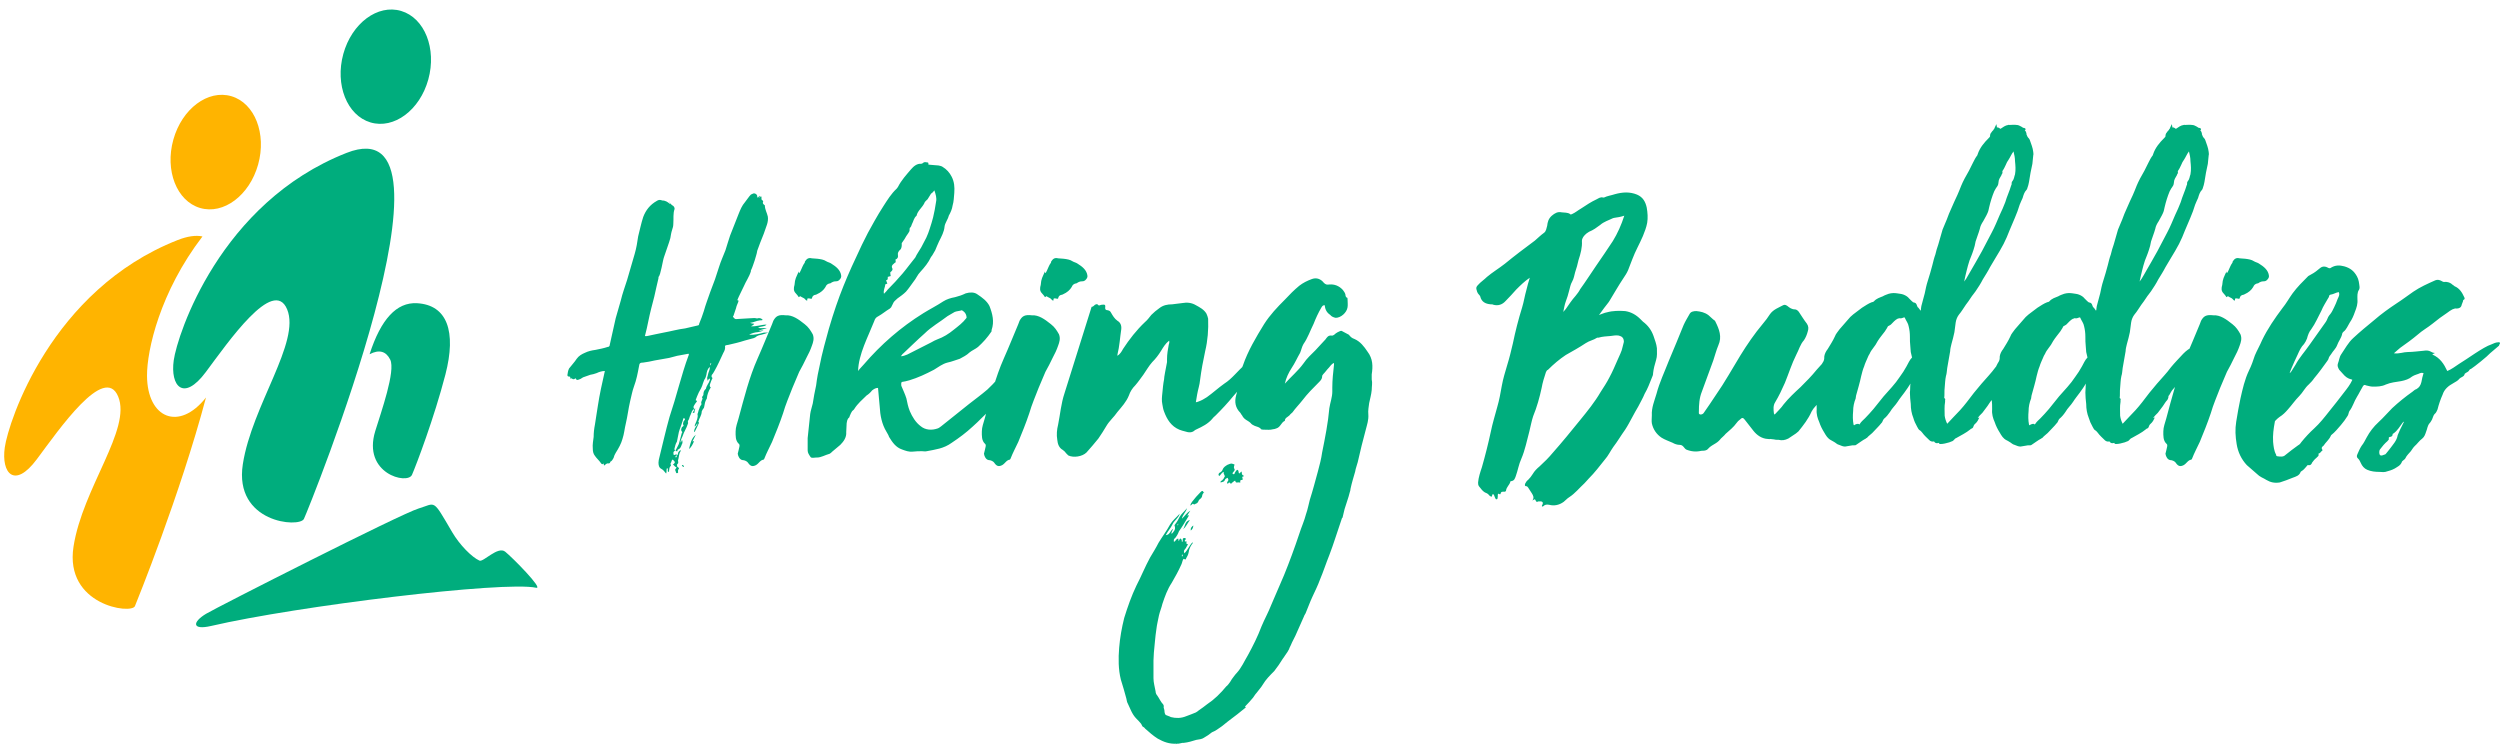 <?xml version="1.0" encoding="UTF-8"?>
<svg width="141px" height="42px" viewBox="0 0 141 42" version="1.1" xmlns="http://www.w3.org/2000/svg" xmlns:xlink="http://www.w3.org/1999/xlink">
    <!-- Generator: Sketch 55.2 (78181) - https://sketchapp.com -->
    <title>hiking-buddies-logo</title>
    <desc>Created with Sketch.</desc>
    <g id="hiking-buddies-logo" stroke="none" stroke-width="1" fill="none" fill-rule="evenodd">
        <g id="hiking-buddies-logo-pictogram-sq" transform="translate(-3, 0)">
            <g id="pictogram" transform="translate(2.7, 0)">
                <g id="Logo-Copy">
                    <path d="M12.172,35.412 C12.766,34.983 22.625,28.837 23.588,28.455 C24.558,28.07 24.298,27.788 25.593,29.613 C26.077,30.295 26.823,30.928 27.27,31.082 C27.495,31.16 28.231,30.16 28.67,30.453 C29.109,30.746 31.037,32.385 30.587,32.328 C28.758,32.095 17.266,34.522 12.513,36.072 C11.451,36.418 11.426,35.952 12.172,35.412 Z" id="Mountain" fill="#00AD7D" transform="translate(21.156, 32.181) rotate(5) translate(-21.156, -32.181) "></path>
                    <path d="M11.586,11.73 C10.266,11.342 9.59,9.616 10.077,7.875 C10.563,6.134 12.028,5.037 13.349,5.426 C14.669,5.814 15.344,7.54 14.858,9.281 C14.371,11.022 12.906,12.119 11.586,11.73 Z M11.719,13.336 C9.32,16.47 8.584,19.751 8.592,21.192 C8.605,23.593 10.4,24.345 11.918,22.419 C10.454,27.931 8.007,33.944 7.91,34.185 C7.718,34.66 3.932,34.143 4.446,30.831 C4.959,27.519 7.735,24.205 6.963,22.36 C6.192,20.514 3.639,24.21 2.376,25.903 C1.113,27.597 0.365,26.689 0.569,25.239 C0.773,23.789 3.178,16.35 10.316,13.541 C10.883,13.318 11.347,13.257 11.719,13.336 Z" id="Man-2" fill="#FFB400"></path>
                    <path d="M23.013,7.814 C21.812,7.131 21.532,5.294 22.388,3.709 C23.244,2.125 24.912,1.395 26.113,2.078 C27.315,2.761 27.594,4.599 26.738,6.183 C25.882,7.767 24.214,8.497 23.013,7.814 Z M9.183,18.392 C9.708,17.025 13.724,10.317 21.311,9.186 C28.898,8.055 14.684,28.316 14.324,28.76 C13.963,29.204 10.417,28.088 11.662,24.977 C12.907,21.865 16.397,18.997 16.061,17.025 C15.724,15.053 12.406,18.08 10.794,19.446 C9.183,20.812 8.658,19.759 9.183,18.392 Z M20.023,20.542 C21.089,18.756 22.171,18.022 23.27,18.338 C24.918,18.814 25.092,20.396 23.931,22.622 C22.771,24.847 21.198,27.201 20.824,27.706 C20.45,28.21 18.099,27.012 19.36,24.836 C19.913,23.882 21.254,21.784 21.088,21.098 C20.961,20.576 20.606,20.391 20.023,20.542 Z" id="Man-1" fill="#00AD7D" transform="translate(18.111, 15.338) rotate(-13) translate(-18.111, -15.338) "></path>
                </g>
            </g>
        </g>
        <path d="M37.751,11.397 C37.804,11.493 37.883,11.562 37.975,11.618 C38.023,11.666 38.047,11.713 38.047,11.785 C37.951,12.046 37.999,12.332 37.975,12.618 C37.975,12.737 37.951,12.856 37.904,12.975 C37.856,13.118 37.832,13.284 37.808,13.427 C37.784,13.522 37.76,13.594 37.736,13.665 C37.641,13.951 37.545,14.236 37.45,14.498 C37.378,14.689 37.258,15.545 37.139,15.617 L37.139,15.688 C37.067,16.022 36.971,16.379 36.9,16.736 C36.78,17.188 36.661,17.64 36.565,18.116 C36.517,18.378 36.446,18.664 36.374,18.949 C36.422,18.973 36.47,18.949 36.517,18.949 C36.804,18.878 37.115,18.83 37.426,18.759 C37.832,18.688 38.238,18.569 38.645,18.521 C38.884,18.473 39.123,18.402 39.362,18.354 C39.409,18.354 39.433,18.307 39.433,18.259 C39.529,18.021 39.625,17.783 39.696,17.545 C39.792,17.188 39.935,16.831 40.055,16.474 C40.246,15.998 40.413,15.522 40.557,15.046 C40.652,14.736 40.796,14.427 40.915,14.117 C41.011,13.832 41.083,13.546 41.178,13.284 C41.345,12.879 41.489,12.475 41.656,12.07 C41.752,11.832 41.847,11.594 42.015,11.404 C42.134,11.261 42.23,11.094 42.349,10.975 C42.397,10.951 42.445,10.928 42.517,10.904 C42.612,10.904 42.708,10.975 42.708,11.07 C42.708,11.094 42.708,11.142 42.732,11.142 C42.756,11.142 42.78,11.118 42.78,11.118 C42.803,11.094 42.803,11.047 42.827,11.047 C42.851,11.047 42.851,11.07 42.851,11.07 C42.851,11.094 42.827,11.118 42.827,11.142 C42.875,11.142 42.875,11.118 42.875,11.094 C42.923,11.07 42.947,11.07 42.947,11.118 L42.947,11.189 C42.947,11.237 42.947,11.285 43.019,11.308 C43.042,11.332 43.042,11.356 43.042,11.38 C42.995,11.451 43.042,11.499 43.09,11.546 C43.114,11.57 43.138,11.57 43.138,11.594 C43.138,11.808 43.258,11.999 43.305,12.213 C43.329,12.356 43.305,12.522 43.258,12.665 C43.138,13.022 43.019,13.356 42.875,13.689 C42.827,13.832 42.756,13.998 42.708,14.141 C42.684,14.332 42.612,14.498 42.564,14.689 C42.493,14.879 42.445,15.069 42.349,15.26 L42.349,15.307 C42.254,15.617 42.062,15.879 41.943,16.164 C41.823,16.426 41.68,16.688 41.584,16.926 C41.608,16.974 41.632,16.902 41.632,16.926 C41.656,16.974 41.656,16.998 41.632,17.045 C41.584,17.164 41.537,17.259 41.513,17.378 L41.369,17.807 C41.369,17.831 41.298,17.854 41.369,17.902 C41.417,17.95 41.441,17.997 41.513,17.997 C41.776,17.973 42.039,17.973 42.301,17.95 C42.421,17.95 42.54,17.926 42.66,17.95 C42.684,17.973 42.708,17.973 42.732,17.95 C42.851,17.926 42.947,17.95 43.019,18.045 C42.971,18.069 42.899,18.069 42.851,18.069 C42.66,18.092 42.493,18.188 42.301,18.211 C42.373,18.235 42.445,18.259 42.54,18.259 C42.493,18.331 42.445,18.354 42.349,18.402 C42.66,18.426 42.947,18.307 43.234,18.307 C43.114,18.45 42.899,18.378 42.756,18.497 C42.947,18.521 43.114,18.497 43.258,18.497 C43.114,18.569 42.947,18.569 42.78,18.664 C42.875,18.664 42.971,18.64 43.066,18.616 C42.947,18.711 42.827,18.711 42.732,18.735 C42.612,18.735 42.349,18.807 42.254,18.878 C42.54,18.902 42.803,18.83 43.09,18.759 L43.329,18.759 C43.186,18.807 43.066,18.854 42.947,18.878 C42.827,18.902 42.708,18.926 42.612,19.021 C42.588,19.045 42.54,19.045 42.517,19.068 C42.349,19.116 42.182,19.164 41.991,19.211 C41.704,19.306 41.393,19.378 41.083,19.449 C41.035,19.449 40.987,19.473 40.939,19.473 C40.915,19.497 40.891,19.497 40.891,19.521 C40.915,19.664 40.867,19.783 40.796,19.902 C40.628,20.259 40.485,20.592 40.294,20.925 C40.246,20.997 40.222,21.068 40.15,21.139 C40.126,21.187 40.126,21.258 40.15,21.282 C40.222,21.33 40.15,21.377 40.126,21.449 C40.103,21.496 40.079,21.568 40.055,21.639 C40.031,21.711 40.007,21.782 40.079,21.853 C40.103,21.877 40.079,21.877 40.055,21.901 C39.959,22.068 39.887,22.258 39.864,22.472 C39.864,22.496 39.864,22.496 39.84,22.52 C39.768,22.639 39.744,22.782 39.72,22.925 C39.72,22.972 39.696,23.02 39.672,23.044 C39.625,23.091 39.601,23.163 39.577,23.21 C39.577,23.424 39.433,23.591 39.386,23.782 L39.386,23.805 C39.362,23.829 39.362,23.853 39.338,23.877 C39.29,23.924 39.242,23.996 39.194,24.067 C39.17,23.996 39.194,23.948 39.218,23.901 C39.29,23.734 39.386,23.544 39.338,23.353 C39.386,23.258 39.386,23.163 39.433,23.067 C39.457,22.996 39.481,22.901 39.553,22.829 C39.553,22.806 39.577,22.758 39.553,22.758 C39.529,22.687 39.577,22.615 39.601,22.544 C39.601,22.52 39.648,22.472 39.601,22.425 C39.577,22.401 39.601,22.377 39.625,22.353 C39.625,22.33 39.672,22.306 39.672,22.258 C39.672,22.139 39.696,22.02 39.816,21.925 C39.84,21.758 39.983,21.615 40.031,21.449 C40.031,21.425 40.055,21.377 40.031,21.354 C39.959,21.354 39.959,21.425 39.911,21.473 C39.887,21.377 39.864,21.306 39.911,21.211 C39.935,21.092 39.959,20.997 40.007,20.877 C40.031,20.83 40.031,20.782 40.031,20.687 C39.887,20.83 39.864,20.973 39.84,21.139 C39.816,21.235 39.792,21.33 39.72,21.425 C39.696,21.496 39.672,21.544 39.648,21.615 C39.601,21.806 39.505,21.972 39.409,22.139 C39.338,22.282 39.29,22.425 39.242,22.544 C39.242,22.591 39.242,22.615 39.29,22.591 C39.314,22.591 39.314,22.639 39.29,22.663 C39.242,22.71 39.218,22.758 39.17,22.829 C39.099,22.948 39.099,22.948 39.147,23.067 C39.027,23.139 39.003,23.258 38.955,23.377 C38.907,23.472 38.884,23.544 38.86,23.639 C38.836,23.686 38.764,23.758 38.812,23.853 C38.812,23.877 38.788,23.901 38.788,23.924 C38.716,24.162 38.573,24.353 38.501,24.591 C38.453,24.71 38.382,24.829 38.382,24.948 C38.453,24.948 38.406,24.829 38.477,24.829 C38.501,24.924 38.501,24.996 38.453,25.067 C38.406,25.186 38.382,25.305 38.238,25.353 L38.214,25.376 C38.214,25.519 38.143,25.424 38.095,25.424 C38.119,25.376 38.119,25.353 38.143,25.329 L38.286,25.043 C38.334,24.829 38.406,24.638 38.453,24.424 C38.477,24.4 38.501,24.377 38.453,24.329 C38.406,24.281 38.406,24.21 38.453,24.115 C38.453,24.067 38.525,24.067 38.549,24.02 C38.573,23.972 38.501,23.948 38.525,23.877 C38.525,23.853 38.549,23.805 38.549,23.782 C38.573,23.734 38.597,23.71 38.621,23.686 C38.645,23.639 38.621,23.615 38.573,23.567 C38.501,23.639 38.525,23.734 38.477,23.805 C38.429,23.996 38.334,24.186 38.286,24.377 C38.262,24.543 38.214,24.686 38.19,24.853 C38.19,24.9 38.167,24.948 38.143,24.972 C38.095,25.067 38.071,25.186 38.047,25.281 C38.023,25.329 38.047,25.376 38.071,25.424 C37.951,25.472 37.975,25.567 37.999,25.662 C38.071,25.662 38.119,25.638 38.143,25.614 C38.167,25.638 38.167,25.662 38.167,25.686 C38.143,25.686 38.119,25.71 38.119,25.71 C38.095,25.733 38.095,25.757 38.095,25.781 C38.119,25.781 38.119,25.805 38.119,25.805 C38.167,25.781 38.167,25.757 38.167,25.733 L38.167,25.686 C38.214,25.686 38.238,25.614 38.238,25.591 C38.238,25.495 38.31,25.448 38.382,25.376 C38.406,25.448 38.358,25.495 38.334,25.543 C38.286,25.686 38.286,25.829 38.238,25.971 C38.238,26.019 38.286,26.114 38.214,26.162 C38.167,26.21 38.19,26.233 38.19,26.281 C38.19,26.329 38.214,26.329 38.238,26.352 C38.31,26.4 38.31,26.424 38.262,26.471 C38.238,26.519 38.238,26.543 38.238,26.59 C38.262,26.638 38.238,26.686 38.19,26.686 C38.143,26.709 38.119,26.638 38.119,26.614 C38.095,26.543 38.047,26.495 38.119,26.424 C38.167,26.376 38.167,26.352 38.095,26.329 C38.047,26.305 38.023,26.233 37.951,26.21 C38.095,26.09 38.095,26.067 37.951,25.924 C37.88,25.924 37.88,26.019 37.856,26.067 C37.856,26.09 37.784,26.138 37.832,26.21 C37.856,26.21 37.832,26.257 37.832,26.281 C37.736,26.352 37.76,26.448 37.736,26.543 C37.736,26.59 37.736,26.614 37.712,26.614 C37.593,26.59 37.736,26.448 37.617,26.4 C37.569,26.495 37.617,26.614 37.569,26.709 C37.473,26.59 37.402,26.495 37.306,26.448 C37.163,26.376 37.139,26.233 37.139,26.09 C37.139,25.995 37.163,25.9 37.187,25.805 C37.378,25.043 37.545,24.281 37.76,23.52 C37.951,22.948 38.119,22.377 38.286,21.782 C38.453,21.211 38.621,20.616 38.836,20.044 C38.86,20.021 38.86,19.997 38.836,19.949 C38.621,19.997 38.406,20.021 38.19,20.068 C38.047,20.116 37.88,20.14 37.736,20.187 C37.473,20.235 37.187,20.282 36.924,20.33 C36.709,20.378 36.493,20.425 36.278,20.449 C36.087,20.449 36.063,20.497 36.039,20.663 C35.968,21.044 35.896,21.425 35.753,21.806 C35.657,22.068 35.609,22.353 35.537,22.639 C35.442,23.044 35.394,23.472 35.298,23.877 C35.227,24.162 35.203,24.472 35.107,24.757 C35.035,25.019 34.892,25.281 34.725,25.543 C34.677,25.614 34.629,25.733 34.605,25.829 C34.557,25.9 34.534,25.971 34.462,26.019 C34.438,26.019 34.414,26.043 34.414,26.067 C34.414,26.114 34.366,26.138 34.318,26.138 C34.199,26.114 34.151,26.21 34.079,26.257 C34.032,26.233 34.079,26.186 34.032,26.138 C33.984,26.21 33.936,26.186 33.888,26.114 C33.793,25.971 33.649,25.852 33.554,25.71 C33.458,25.591 33.434,25.448 33.434,25.305 C33.41,25.067 33.458,24.853 33.482,24.638 C33.482,24.424 33.506,24.186 33.554,23.948 C33.601,23.591 33.673,23.234 33.721,22.877 C33.817,22.234 33.96,21.615 34.103,20.973 C34.103,20.973 34.127,20.949 34.103,20.925 C33.96,20.925 33.793,20.973 33.649,21.044 C33.53,21.092 33.41,21.116 33.291,21.139 C33.147,21.187 33.004,21.235 32.884,21.282 C32.789,21.354 32.693,21.401 32.598,21.425 C32.526,21.425 32.526,21.449 32.478,21.354 C32.454,21.33 32.454,21.33 32.43,21.354 C32.382,21.401 32.311,21.401 32.263,21.354 C32.215,21.306 32.191,21.377 32.167,21.354 C32.167,21.258 32.167,21.235 32.072,21.235 C32.024,21.235 32,21.187 32,21.163 C32.024,21.044 32.024,20.925 32.096,20.782 C32.239,20.592 32.406,20.425 32.526,20.235 C32.645,20.068 32.813,19.973 32.98,19.902 C33.171,19.806 33.386,19.759 33.577,19.735 C33.817,19.687 34.056,19.64 34.271,19.568 C34.342,19.568 34.39,19.521 34.39,19.449 C34.51,18.949 34.605,18.45 34.725,17.95 L35.012,16.95 C35.107,16.545 35.251,16.164 35.37,15.784 C35.513,15.284 35.657,14.784 35.8,14.308 C35.896,13.974 35.944,13.665 35.992,13.332 C36.087,12.975 36.159,12.594 36.278,12.237 C36.422,11.856 36.661,11.546 37.043,11.332 C37.115,11.285 37.187,11.261 37.282,11.285 C37.306,11.285 37.33,11.308 37.354,11.308 C37.545,11.308 37.665,11.404 37.784,11.499 C37.813,11.513 37.78,11.421 37.75,11.358 L37.751,11.397 Z M40.073,20.485 C40.055,20.526 40.043,20.568 40.055,20.616 C40.079,20.58 40.103,20.538 40.117,20.494 L40.073,20.485 Z M39.242,24.519 C39.194,24.638 39.123,24.757 39.051,24.9 C39.099,24.9 39.099,24.877 39.147,24.877 C39.075,25.043 39.003,25.21 38.86,25.329 C38.931,25.043 38.979,24.734 39.242,24.519 Z M39.266,24.043 C39.29,23.996 39.338,23.948 39.338,23.877 C39.362,23.853 39.362,23.829 39.386,23.805 C39.433,23.829 39.433,23.853 39.409,23.877 C39.338,24.043 39.266,24.186 39.194,24.329 C39.194,24.353 39.17,24.377 39.147,24.353 C39.147,24.234 39.194,24.139 39.266,24.043 Z M39.147,23.067 C39.17,23.067 39.17,23.044 39.218,23.044 C39.194,23.115 39.17,23.163 39.17,23.234 C39.194,23.305 39.099,23.258 39.075,23.305 C39.051,23.21 39.194,23.163 39.147,23.067 Z M38.501,26.305 C38.477,26.281 38.477,26.257 38.453,26.233 C38.501,26.21 38.525,26.233 38.549,26.257 C38.573,26.281 38.597,26.305 38.549,26.329 C38.525,26.352 38.525,26.329 38.501,26.305 Z M44.309,17.783 C44.692,17.759 45.026,17.997 45.385,18.283 C45.6,18.45 45.719,18.64 45.839,18.854 C45.934,19.092 45.863,19.306 45.791,19.497 C45.719,19.711 45.6,19.973 45.48,20.187 C45.361,20.449 45.217,20.711 45.074,20.973 C44.955,21.258 44.811,21.592 44.692,21.877 C44.5,22.377 44.309,22.806 44.166,23.305 C43.975,23.877 43.759,24.4 43.544,24.924 C43.401,25.234 43.234,25.543 43.114,25.852 C43.114,25.876 43.09,25.9 43.066,25.924 C42.875,25.948 42.803,26.138 42.636,26.233 C42.445,26.329 42.325,26.305 42.182,26.09 C42.134,26.019 41.991,25.948 41.871,25.948 C41.728,25.924 41.632,25.757 41.608,25.591 C41.632,25.472 41.68,25.329 41.704,25.186 C41.704,25.138 41.728,25.091 41.68,25.043 C41.465,24.853 41.489,24.567 41.489,24.329 C41.489,24.091 41.584,23.853 41.656,23.591 C41.967,22.449 42.254,21.282 42.732,20.211 C43.019,19.568 43.281,18.902 43.544,18.283 C43.568,18.235 43.592,18.164 43.616,18.092 C43.759,17.831 43.903,17.735 44.309,17.783 Z M45.791,16.831 C45.791,16.831 45.767,16.831 45.767,16.855 C45.528,16.807 45.528,16.807 45.528,16.95 C45.456,16.95 45.456,16.926 45.409,16.878 C45.361,16.807 45.241,16.783 45.146,16.712 C45.098,16.688 45.098,16.759 45.05,16.759 C45.002,16.688 44.955,16.617 44.883,16.545 C44.739,16.402 44.763,16.236 44.811,16.069 C44.835,15.712 44.907,15.641 45.05,15.307 C45.05,15.641 45.241,14.998 45.361,14.855 C45.409,14.808 45.385,14.76 45.409,14.736 C45.504,14.593 45.6,14.522 45.791,14.57 C45.887,14.57 46.006,14.593 46.102,14.593 C46.293,14.617 46.46,14.641 46.604,14.736 C46.675,14.784 46.795,14.808 46.867,14.855 C47.177,15.046 47.392,15.236 47.44,15.522 C47.464,15.641 47.416,15.712 47.321,15.807 C47.153,15.926 47.153,15.807 46.914,15.926 C46.891,15.95 46.867,15.95 46.843,15.974 C46.675,15.998 46.604,16.069 46.556,16.188 C46.46,16.355 46.293,16.498 46.078,16.593 C46.054,16.593 46.054,16.617 46.03,16.617 C45.863,16.64 45.815,16.712 45.791,16.831 Z M57.317,21.089 C57.306,21.127 57.276,21.163 57.216,21.187 C57.24,21.151 57.264,21.116 57.282,21.08 L57.317,21.089 Z M57.317,21.089 C57.329,21.05 57.323,21.008 57.312,20.973 C57.359,20.973 57.407,20.949 57.479,20.949 C57.407,21.068 57.335,21.187 57.24,21.306 C57.168,21.401 57.12,21.52 57.025,21.615 C57.025,21.639 57.001,21.663 57.001,21.687 C57.025,21.877 56.857,21.972 56.762,22.091 C56.547,22.353 56.355,22.591 56.14,22.806 C55.901,23.067 55.638,23.305 55.399,23.544 C55.208,23.734 55.017,23.924 54.85,24.067 C54.491,24.4 54.109,24.686 53.679,24.972 C53.224,25.305 52.746,25.353 52.268,25.448 C52.173,25.472 52.077,25.448 52.005,25.448 C51.838,25.448 51.671,25.448 51.48,25.472 C51.264,25.495 51.073,25.424 50.882,25.353 C50.524,25.234 50.332,24.948 50.141,24.638 C50.117,24.543 50.046,24.448 49.998,24.353 C49.735,23.924 49.639,23.424 49.615,22.925 C49.591,22.568 49.544,22.234 49.52,21.877 C49.376,21.877 49.281,21.949 49.185,22.02 C49.113,22.115 48.994,22.234 48.874,22.306 C48.635,22.544 48.372,22.758 48.181,23.067 C48.157,23.115 48.11,23.139 48.062,23.186 C48.014,23.258 47.966,23.353 47.942,23.424 C47.918,23.448 47.918,23.52 47.894,23.544 C47.775,23.639 47.775,23.758 47.751,23.877 C47.751,24.043 47.727,24.21 47.727,24.377 C47.751,24.662 47.584,24.9 47.392,25.091 C47.249,25.21 47.082,25.353 46.938,25.472 C46.891,25.519 46.843,25.567 46.795,25.591 C46.532,25.662 46.317,25.805 46.078,25.805 L46.03,25.805 C45.911,25.805 45.791,25.852 45.719,25.781 C45.624,25.638 45.552,25.543 45.552,25.4 L45.552,24.71 C45.6,24.234 45.648,23.805 45.695,23.353 C45.719,23.163 45.791,22.972 45.839,22.758 C45.887,22.425 45.958,22.068 46.03,21.734 C46.078,21.33 46.15,20.949 46.245,20.544 C46.317,20.116 46.628,18.949 46.747,18.545 C47.297,16.664 47.775,15.569 48.611,13.808 C48.827,13.356 49.066,12.903 49.328,12.451 C49.496,12.165 49.639,11.904 49.83,11.618 C50.046,11.285 50.261,10.928 50.571,10.642 C50.595,10.618 50.619,10.571 50.643,10.547 C50.834,10.166 51.121,9.856 51.384,9.547 C51.527,9.38 51.719,9.214 51.958,9.238 L52.029,9.214 C52.149,9.095 52.244,9.166 52.34,9.166 C52.364,9.19 52.364,9.238 52.364,9.285 C52.555,9.309 52.722,9.309 52.938,9.333 C53.009,9.357 53.081,9.357 53.153,9.404 C53.392,9.547 53.559,9.737 53.679,9.975 C53.822,10.261 53.846,10.547 53.822,10.88 C53.798,11.118 53.798,11.356 53.726,11.594 C53.702,11.785 53.607,11.999 53.511,12.165 C53.463,12.38 53.296,12.57 53.272,12.784 C53.248,13.07 53.105,13.332 52.961,13.617 C52.89,13.76 52.818,13.951 52.746,14.117 C52.699,14.212 52.627,14.308 52.579,14.403 C52.555,14.427 52.531,14.474 52.507,14.498 C52.364,14.808 52.149,15.069 51.91,15.331 C51.743,15.498 51.671,15.712 51.527,15.879 C51.384,16.069 51.264,16.26 51.097,16.45 C50.954,16.593 50.786,16.712 50.619,16.831 C50.547,16.902 50.452,16.974 50.404,17.045 L50.261,17.331 L50.189,17.402 C49.95,17.545 49.759,17.712 49.544,17.831 C49.4,17.902 49.352,17.973 49.305,18.116 C48.97,18.973 48.42,19.973 48.396,20.925 C48.492,20.782 48.611,20.687 48.707,20.568 C49.687,19.425 50.81,18.45 52.077,17.664 C52.46,17.426 52.842,17.236 53.2,16.998 C53.392,16.878 53.607,16.807 53.87,16.759 C54.061,16.712 54.276,16.64 54.467,16.545 C54.706,16.474 54.945,16.474 55.113,16.593 C55.399,16.783 55.662,16.974 55.806,17.259 C55.973,17.688 56.093,18.14 55.925,18.616 L55.925,18.688 C55.686,19.045 55.447,19.306 55.16,19.568 C55.017,19.687 54.826,19.759 54.682,19.878 C54.515,20.044 54.3,20.14 54.133,20.235 C53.894,20.306 53.679,20.401 53.439,20.449 C53.153,20.52 52.914,20.711 52.675,20.854 C52.221,21.092 51.766,21.306 51.288,21.449 C51.145,21.496 51.002,21.52 50.858,21.544 C50.81,21.615 50.834,21.687 50.834,21.758 C50.93,21.996 51.049,22.234 51.121,22.472 C51.169,22.71 51.217,22.948 51.312,23.186 C51.456,23.52 51.647,23.829 51.934,24.043 C52.197,24.258 52.555,24.281 52.89,24.162 C52.961,24.139 53.009,24.091 53.081,24.043 C53.607,23.615 54.133,23.21 54.658,22.782 C54.993,22.52 55.352,22.258 55.686,21.972 C55.877,21.782 56.093,21.592 56.26,21.354 C56.547,20.997 56.833,20.616 57.168,20.282 C57.24,20.187 57.359,20.068 57.431,19.973 C57.551,19.783 57.694,19.664 57.837,19.521 C58.029,19.354 58.052,19.354 58.172,19.568 C57.957,19.854 57.909,20.235 57.67,20.52 C57.551,20.663 57.431,20.83 57.312,20.973 C57.312,21.008 57.3,21.044 57.282,21.08 L57.317,21.089 Z M49.926,16.045 C49.926,16.212 49.806,16.355 49.854,16.569 C49.95,16.474 50.022,16.402 50.069,16.331 C50.356,16.045 50.643,15.736 50.906,15.426 C51.169,15.117 51.384,14.808 51.623,14.522 L51.695,14.379 C51.79,14.236 51.862,14.093 51.958,13.951 C52.053,13.76 52.149,13.594 52.244,13.403 C52.316,13.237 52.388,13.07 52.436,12.903 C52.507,12.665 52.579,12.475 52.627,12.261 C52.699,11.975 52.746,11.689 52.794,11.38 C52.842,11.166 52.77,10.951 52.699,10.737 C52.627,10.832 52.579,10.88 52.507,10.928 C52.46,11.023 52.364,11.142 52.316,11.237 C52.244,11.308 52.149,11.38 52.125,11.475 C52.005,11.713 51.743,11.904 51.695,12.165 C51.527,12.308 51.527,12.475 51.432,12.641 C51.408,12.713 51.384,12.808 51.312,12.856 C51.288,12.951 51.312,12.999 51.288,13.046 C51.217,13.189 51.121,13.284 51.049,13.427 C51.002,13.522 50.93,13.594 50.858,13.713 L50.858,13.832 C50.858,13.903 50.834,14.022 50.786,14.07 C50.667,14.165 50.619,14.284 50.643,14.379 C50.667,14.522 50.619,14.593 50.5,14.641 C50.524,14.665 50.5,14.736 50.524,14.784 C50.476,14.808 50.428,14.855 50.404,14.879 C50.308,14.95 50.285,15.022 50.308,15.093 C50.38,15.212 50.308,15.284 50.213,15.355 C50.213,15.426 50.213,15.498 50.237,15.569 C50.189,15.593 50.117,15.593 50.069,15.617 C50.069,15.712 50.093,15.784 49.974,15.807 C49.998,15.879 50.022,15.95 50.046,15.998 C50.022,15.998 49.974,16.022 49.926,16.045 Z M50.954,19.925 C50.882,19.973 50.858,20.044 50.81,20.092 C50.93,20.092 51.049,20.044 51.169,19.997 C51.599,19.783 52.053,19.544 52.531,19.306 C52.651,19.235 52.746,19.187 52.866,19.14 C53.2,19.021 53.511,18.83 53.798,18.592 C54.037,18.402 54.3,18.211 54.515,17.926 C54.515,17.735 54.419,17.593 54.252,17.497 C54.109,17.545 53.965,17.545 53.846,17.593 C53.702,17.664 53.583,17.759 53.439,17.831 C53.009,18.164 52.531,18.426 52.149,18.807 C51.719,19.187 51.336,19.568 50.954,19.925 Z M58.196,17.783 C58.578,17.759 58.913,17.997 59.271,18.283 C59.487,18.45 59.606,18.64 59.726,18.854 C59.821,19.092 59.749,19.306 59.678,19.497 C59.606,19.711 59.487,19.973 59.367,20.187 C59.248,20.449 59.104,20.711 58.961,20.973 C58.841,21.258 58.698,21.592 58.578,21.877 C58.387,22.377 58.196,22.806 58.052,23.305 C57.861,23.877 57.646,24.4 57.431,24.924 C57.288,25.234 57.12,25.543 57.001,25.852 C57.001,25.876 56.977,25.9 56.953,25.924 C56.762,25.948 56.69,26.138 56.523,26.233 C56.332,26.329 56.212,26.305 56.069,26.09 C56.021,26.019 55.877,25.948 55.758,25.948 C55.615,25.924 55.519,25.757 55.495,25.591 C55.519,25.472 55.567,25.329 55.591,25.186 C55.591,25.138 55.615,25.091 55.567,25.043 C55.352,24.853 55.376,24.567 55.376,24.329 C55.376,24.091 55.471,23.853 55.543,23.591 C55.854,22.449 56.14,21.282 56.618,20.211 C56.905,19.568 57.168,18.902 57.431,18.283 C57.455,18.235 57.479,18.164 57.503,18.092 C57.646,17.831 57.79,17.735 58.196,17.783 Z M59.678,16.831 C59.678,16.831 59.654,16.831 59.654,16.855 C59.415,16.807 59.415,16.807 59.415,16.95 C59.343,16.95 59.343,16.926 59.295,16.878 C59.248,16.807 59.128,16.783 59.032,16.712 C58.985,16.688 58.985,16.759 58.937,16.759 C58.889,16.688 58.841,16.617 58.769,16.545 C58.626,16.402 58.65,16.236 58.698,16.069 C58.722,15.712 58.793,15.641 58.937,15.307 C58.937,15.641 59.128,14.998 59.248,14.855 C59.295,14.808 59.271,14.76 59.295,14.736 C59.391,14.593 59.487,14.522 59.678,14.57 C59.773,14.57 59.893,14.593 59.988,14.593 C60.18,14.617 60.347,14.641 60.49,14.736 C60.562,14.784 60.682,14.808 60.753,14.855 C61.064,15.046 61.279,15.236 61.327,15.522 C61.351,15.641 61.303,15.712 61.207,15.807 C61.04,15.926 61.04,15.807 60.801,15.926 C60.777,15.95 60.753,15.95 60.729,15.974 C60.562,15.998 60.49,16.069 60.443,16.188 C60.347,16.355 60.18,16.498 59.965,16.593 C59.941,16.593 59.941,16.617 59.917,16.617 C59.749,16.64 59.702,16.712 59.678,16.831 Z M71.605,19.735 C71.605,19.759 71.605,19.759 71.605,19.759 C71.557,19.854 71.605,19.997 71.485,20.092 C71.389,20.14 71.318,20.259 71.246,20.354 C71.15,20.449 71.079,20.544 70.983,20.639 C70.887,20.711 70.84,20.83 70.816,20.949 C70.792,21.044 70.744,21.116 70.672,21.187 C70.529,21.33 70.362,21.449 70.242,21.592 C70.003,21.83 69.764,22.091 69.549,22.353 C69.238,22.734 68.904,23.091 68.569,23.424 C68.497,23.496 68.426,23.544 68.378,23.615 C68.139,23.901 67.804,24.067 67.493,24.21 C67.47,24.234 67.422,24.234 67.398,24.258 C67.231,24.424 67.039,24.4 66.824,24.329 C66.729,24.305 66.633,24.281 66.514,24.234 C66.059,24.043 65.82,23.663 65.653,23.21 C65.605,23.091 65.581,22.948 65.557,22.806 C65.51,22.591 65.534,22.377 65.557,22.163 C65.581,21.901 65.605,21.639 65.653,21.401 C65.653,21.258 65.749,20.806 65.82,20.425 L65.82,20.259 C65.82,19.973 65.868,19.711 65.916,19.449 C65.94,19.378 65.964,19.306 65.94,19.211 C65.725,19.378 65.605,19.592 65.486,19.783 C65.342,20.021 65.175,20.235 64.984,20.425 C64.793,20.639 64.649,20.901 64.482,21.139 C64.339,21.33 64.195,21.544 64.028,21.734 C63.86,21.901 63.741,22.091 63.669,22.306 C63.526,22.663 63.263,22.948 63.024,23.234 C62.833,23.52 62.57,23.734 62.403,24.02 C62.259,24.258 62.116,24.496 61.948,24.734 C61.733,24.996 61.518,25.257 61.279,25.519 C61.04,25.757 60.538,25.829 60.251,25.686 L60.132,25.567 C60.084,25.495 60.012,25.424 59.941,25.376 C59.726,25.257 59.654,25.043 59.63,24.805 C59.582,24.519 59.606,24.234 59.678,23.948 C59.797,23.353 59.845,22.758 60.036,22.187 C60.108,21.925 60.204,21.687 60.275,21.425 L61.566,17.307 C61.638,17.307 61.709,17.236 61.757,17.188 C61.829,17.164 61.877,17.117 61.948,17.212 C61.996,17.259 62.068,17.188 62.14,17.188 C62.331,17.164 62.355,17.188 62.331,17.378 C62.331,17.474 62.403,17.497 62.474,17.497 C62.57,17.521 62.618,17.545 62.665,17.64 C62.761,17.807 62.857,17.973 63.024,18.092 C63.191,18.188 63.263,18.354 63.239,18.569 C63.167,19.045 63.143,19.521 63.024,19.997 L63.024,20.068 C63.167,19.973 63.263,19.83 63.335,19.687 C63.693,19.14 64.099,18.616 64.578,18.164 C64.721,18.045 64.817,17.902 64.936,17.759 C65.079,17.616 65.223,17.497 65.39,17.378 C65.605,17.212 65.844,17.164 66.107,17.164 L66.681,17.093 C66.944,17.045 67.207,17.069 67.446,17.212 C67.661,17.331 67.9,17.45 68.043,17.688 C68.091,17.783 68.115,17.878 68.139,17.973 C68.163,18.592 68.115,19.211 67.972,19.806 C67.852,20.354 67.756,20.877 67.685,21.425 C67.661,21.711 67.565,21.972 67.517,22.258 C67.517,22.306 67.47,22.496 67.446,22.687 C67.493,22.687 67.541,22.663 67.613,22.639 C67.756,22.591 67.924,22.496 68.067,22.401 C68.402,22.163 68.712,21.877 69.047,21.639 C69.501,21.354 69.812,20.901 70.218,20.568 C70.481,20.33 70.768,20.14 71.031,19.902 C71.079,19.878 71.126,19.806 71.174,19.759 C71.342,19.568 71.437,19.568 71.605,19.735 Z M66.298,42 C66.313,41.988 66.333,41.969 66.346,41.944 C65.964,41.967 65.629,41.848 65.295,41.658 C65.032,41.491 64.817,41.301 64.578,41.087 C64.554,41.039 64.506,41.015 64.434,40.968 L64.362,40.825 C64.291,40.73 64.171,40.611 64.099,40.539 C63.837,40.277 63.741,39.944 63.598,39.659 C63.55,39.587 63.55,39.468 63.526,39.397 C63.43,39.04 63.335,38.706 63.215,38.326 C63.072,37.754 63.072,37.135 63.12,36.54 C63.167,35.969 63.263,35.421 63.406,34.85 C63.598,34.231 63.813,33.612 64.099,33.017 C64.362,32.517 64.578,31.97 64.864,31.446 C65.032,31.161 65.199,30.899 65.342,30.613 C65.557,30.256 65.796,29.947 65.988,29.59 C66.131,29.352 66.346,29.185 66.537,28.971 C66.466,29.233 66.227,29.352 66.131,29.566 C66.036,29.78 65.868,29.947 65.749,30.185 C65.988,30.161 65.988,29.947 66.155,29.828 C66.155,29.923 66.036,29.994 66.083,30.113 C66.203,29.97 66.322,29.875 66.251,29.661 C66.227,29.637 66.251,29.59 66.298,29.542 C66.394,29.423 66.466,29.28 66.537,29.137 C66.657,28.947 66.824,28.828 66.944,28.661 C66.896,28.876 66.705,29.018 66.657,29.256 C66.824,29.114 66.896,28.947 67.135,28.804 C67.063,28.923 67.015,28.971 66.968,29.066 C66.992,29.114 67.015,29.042 67.063,29.066 C66.944,29.256 66.848,29.423 66.729,29.613 C66.657,29.709 66.585,29.851 66.49,29.97 C66.442,30.113 66.37,30.232 66.275,30.351 C66.227,30.375 66.203,30.423 66.203,30.47 L66.203,30.542 C66.227,30.566 66.251,30.542 66.275,30.518 C66.322,30.447 66.37,30.399 66.442,30.375 C66.49,30.399 66.442,30.447 66.466,30.494 C66.537,30.518 66.49,30.375 66.585,30.375 C66.657,30.423 66.657,30.494 66.657,30.566 C66.729,30.542 66.705,30.494 66.705,30.447 C66.705,30.351 66.753,30.328 66.848,30.351 C66.848,30.351 66.872,30.351 66.872,30.375 C66.896,30.447 66.8,30.47 66.824,30.518 C66.848,30.589 66.944,30.47 66.92,30.589 C66.896,30.637 66.896,30.661 66.968,30.685 C67.015,30.685 66.992,30.732 66.968,30.756 C66.944,30.827 66.896,30.851 66.896,30.899 C66.824,30.994 66.729,31.042 66.8,31.208 C66.992,31.018 67.087,30.756 67.254,30.589 C67.302,30.613 67.254,30.661 67.231,30.685 C67.135,30.827 67.063,30.97 67.039,31.161 C67.015,31.28 66.968,31.375 66.896,31.494 C66.896,31.565 66.872,31.565 66.753,31.518 C66.681,31.613 66.681,31.732 66.633,31.827 C66.466,32.208 66.275,32.541 66.083,32.875 C65.844,33.232 65.701,33.636 65.557,34.065 C65.51,34.279 65.414,34.493 65.366,34.707 C65.318,34.969 65.247,35.231 65.223,35.469 C65.151,35.921 65.127,36.374 65.079,36.802 C65.079,36.945 65.056,37.088 65.056,37.254 L65.056,38.254 C65.056,38.492 65.127,38.73 65.175,38.992 C65.175,39.087 65.223,39.182 65.271,39.23 C65.39,39.397 65.462,39.587 65.605,39.73 C65.629,39.778 65.653,39.825 65.629,39.873 C65.629,39.944 65.677,40.016 65.677,40.111 C65.677,40.182 65.701,40.277 65.749,40.325 C65.844,40.373 65.964,40.396 66.036,40.444 C66.322,40.515 66.609,40.515 66.896,40.396 C67.087,40.325 67.278,40.254 67.446,40.182 C67.517,40.135 67.565,40.111 67.613,40.063 C67.78,39.944 67.924,39.849 68.067,39.73 C68.497,39.444 68.832,39.111 69.167,38.706 C69.214,38.683 69.238,38.635 69.286,38.587 C69.358,38.492 69.429,38.397 69.477,38.302 C69.573,38.183 69.645,38.064 69.74,37.968 C70.027,37.659 70.17,37.302 70.386,36.945 C70.672,36.421 70.935,35.898 71.15,35.326 C71.318,34.922 71.533,34.541 71.7,34.112 C71.939,33.565 72.178,32.994 72.417,32.446 C72.728,31.684 73.015,30.899 73.278,30.113 C73.397,29.732 73.564,29.375 73.66,28.995 C73.756,28.733 73.803,28.447 73.875,28.185 C74.042,27.662 74.186,27.114 74.329,26.59 C74.425,26.233 74.52,25.876 74.568,25.519 C74.736,24.686 74.903,23.853 74.975,23.02 C75.022,22.71 75.142,22.401 75.142,22.091 L75.142,21.853 C75.142,21.425 75.19,20.997 75.238,20.568 L75.238,20.473 C75.094,20.52 75.022,20.663 74.951,20.735 C74.831,20.854 74.759,20.973 74.64,21.092 C74.592,21.139 74.568,21.187 74.568,21.235 C74.568,21.377 74.473,21.473 74.377,21.568 C74.066,21.877 73.732,22.211 73.445,22.591 C73.278,22.806 73.062,23.02 72.895,23.258 C72.847,23.305 72.776,23.353 72.728,23.424 C72.632,23.52 72.465,23.567 72.465,23.734 C72.25,23.829 72.226,24.091 71.987,24.162 C71.915,24.186 71.867,24.21 71.796,24.21 C71.628,24.258 71.485,24.234 71.294,24.234 C71.27,24.234 71.174,24.234 71.126,24.21 C71.055,24.091 70.887,24.067 70.768,24.02 C70.672,23.972 70.601,23.948 70.529,23.853 C70.457,23.782 70.362,23.734 70.29,23.686 C70.17,23.615 70.099,23.52 70.051,23.424 C70.003,23.377 69.979,23.305 69.955,23.282 C69.669,22.996 69.621,22.663 69.716,22.306 C69.764,22.139 69.788,21.996 69.86,21.853 C69.908,21.663 69.908,21.496 69.908,21.33 C69.908,21.068 70.003,20.854 70.099,20.616 C70.386,19.783 70.84,19.021 71.294,18.283 C71.628,17.759 72.035,17.331 72.465,16.902 C72.728,16.617 72.991,16.355 73.278,16.117 C73.493,15.95 73.732,15.831 73.995,15.736 C74.258,15.641 74.497,15.736 74.664,15.95 C74.759,16.045 74.831,16.069 74.975,16.045 C75.261,16.022 75.524,16.117 75.739,16.355 C75.811,16.45 75.859,16.521 75.883,16.617 C75.883,16.688 75.907,16.759 75.955,16.783 C76.002,16.783 76.002,16.831 76.002,16.878 C76.002,17.021 76.026,17.188 76.002,17.331 C75.955,17.64 75.62,17.926 75.333,17.926 C75.214,17.902 75.094,17.854 75.022,17.759 C74.807,17.616 74.736,17.426 74.712,17.212 C74.592,17.212 74.568,17.283 74.52,17.355 C74.353,17.64 74.21,17.95 74.09,18.259 C73.899,18.64 73.756,19.068 73.517,19.402 C73.421,19.568 73.397,19.735 73.325,19.902 C73.158,20.187 73.039,20.473 72.847,20.758 C72.68,21.02 72.537,21.306 72.465,21.639 C72.823,21.235 73.206,20.925 73.517,20.497 C73.708,20.211 73.947,19.997 74.186,19.759 C74.377,19.568 74.568,19.33 74.759,19.14 C74.831,19.045 74.903,18.902 75.094,18.926 C75.166,18.949 75.261,18.878 75.333,18.807 C75.405,18.759 75.477,18.711 75.548,18.688 C75.596,18.664 75.668,18.64 75.716,18.688 C75.835,18.759 75.955,18.807 76.074,18.878 C76.17,18.997 76.241,19.068 76.385,19.116 C76.719,19.259 76.935,19.544 77.126,19.83 C77.436,20.235 77.436,20.663 77.365,21.116 L77.365,21.401 C77.413,21.592 77.365,21.806 77.365,21.996 C77.341,22.258 77.269,22.496 77.221,22.734 C77.197,22.948 77.15,23.139 77.174,23.377 C77.197,23.686 77.102,23.948 77.03,24.234 C76.863,24.853 76.719,25.424 76.576,26.067 C76.528,26.257 76.456,26.424 76.433,26.59 C76.337,26.924 76.241,27.233 76.17,27.566 C76.17,27.638 76.146,27.709 76.122,27.781 C76.05,28.09 75.931,28.376 75.835,28.709 C75.787,28.876 75.763,29.042 75.716,29.209 L75.692,29.209 L75.62,29.423 C75.405,30.042 75.214,30.685 74.975,31.303 C74.783,31.78 74.64,32.232 74.449,32.684 C74.329,33.017 74.162,33.351 74.019,33.66 C73.875,33.969 73.756,34.303 73.636,34.588 C73.588,34.66 73.541,34.755 73.517,34.826 C73.373,35.16 73.206,35.517 73.062,35.85 C73.015,35.969 72.919,36.112 72.871,36.231 C72.823,36.35 72.776,36.445 72.728,36.54 C72.704,36.635 72.656,36.683 72.608,36.778 C72.513,36.897 72.441,37.04 72.345,37.159 C72.202,37.397 72.035,37.635 71.867,37.849 C71.628,38.088 71.389,38.326 71.222,38.611 C71.126,38.778 70.983,38.921 70.864,39.087 C70.792,39.159 70.744,39.254 70.672,39.349 C70.529,39.516 70.386,39.682 70.218,39.849 L70.266,39.897 C69.955,40.158 69.645,40.396 69.262,40.682 L68.904,40.968 C68.736,41.087 68.545,41.23 68.354,41.301 C68.211,41.42 68.067,41.515 67.9,41.61 C67.804,41.682 67.637,41.706 67.47,41.729 C67.231,41.801 67.015,41.872 66.776,41.896 C66.705,41.896 66.657,41.896 66.585,41.92 C66.514,41.944 66.442,41.944 66.394,41.944 C66.362,41.944 66.329,41.966 66.304,41.987 L66.298,42 Z M66.681,31.28 C66.657,31.28 66.657,31.303 66.657,31.351 C66.657,31.399 66.681,31.375 66.681,31.375 C66.705,31.375 66.705,31.327 66.705,31.303 C66.705,31.28 66.705,31.28 66.681,31.28 Z M66.439,29.537 C66.429,29.567 66.398,29.577 66.418,29.637 L66.442,29.613 C66.442,29.591 66.462,29.569 66.446,29.529 L66.439,29.537 Z M68.76,26.852 C68.689,26.757 68.736,26.709 68.784,26.662 C68.856,26.638 68.928,26.567 68.951,26.495 C68.999,26.352 69.119,26.281 69.238,26.21 C69.334,26.186 69.406,26.114 69.525,26.162 C69.597,26.186 69.645,26.186 69.621,26.233 C69.597,26.305 69.573,26.376 69.621,26.448 C69.669,26.519 69.597,26.567 69.549,26.638 C69.525,26.662 69.477,26.709 69.549,26.733 C69.597,26.781 69.645,26.709 69.645,26.662 C69.692,26.614 69.692,26.543 69.788,26.495 C69.884,26.543 69.836,26.638 69.884,26.709 C69.931,26.686 69.955,26.638 70.027,26.59 C70.051,26.662 70.003,26.781 70.147,26.828 C70.147,26.876 70.123,26.876 70.123,26.876 C70.027,26.876 70.075,26.924 70.075,26.971 C70.099,27.019 70.099,27.066 70.051,27.066 C69.955,27.066 69.931,27.114 69.955,27.185 C69.955,27.233 69.931,27.233 69.908,27.209 C69.812,27.185 69.692,27.281 69.669,27.114 C69.669,27.114 69.621,27.114 69.597,27.138 C69.573,27.162 69.525,27.209 69.477,27.233 C69.477,27.257 69.429,27.304 69.382,27.257 C69.382,27.233 69.358,27.233 69.334,27.209 C69.286,27.209 69.262,27.328 69.214,27.257 C69.19,27.209 69.238,27.162 69.262,27.114 C69.31,27.066 69.262,27.019 69.238,26.947 C69.19,26.971 69.119,26.995 69.095,27.043 C69.047,27.185 68.951,27.185 68.832,27.209 C68.832,27.138 68.88,27.114 68.928,27.09 C68.975,27.043 69.023,26.995 69.047,26.924 C69.071,26.9 69.095,26.852 69.071,26.828 C69.023,26.709 68.999,26.709 69.023,26.614 C68.904,26.638 68.856,26.781 68.76,26.852 Z M67.111,29.328 C66.824,29.399 66.848,29.661 66.729,29.851 C66.896,29.709 66.968,29.518 67.111,29.328 Z M67.135,28.518 C67.135,28.447 67.183,28.376 67.231,28.304 C67.374,28.114 67.541,27.923 67.709,27.757 C67.756,27.709 67.828,27.638 67.876,27.757 C67.876,27.781 67.9,27.781 67.924,27.781 C67.876,27.804 67.828,27.828 67.804,27.947 C67.804,28.042 67.732,28.114 67.637,28.185 C67.589,28.233 67.589,28.352 67.47,28.399 C67.422,28.399 67.374,28.495 67.302,28.423 C67.254,28.376 67.207,28.495 67.135,28.518 Z M67.186,29.753 C67.159,29.798 67.147,29.851 67.159,29.923 C67.207,29.887 67.243,29.846 67.266,29.798 L67.186,29.753 Z M67.186,29.753 C67.213,29.709 67.254,29.673 67.302,29.637 C67.302,29.697 67.29,29.75 67.266,29.798 L67.186,29.753 Z M90.2,17.759 C90.343,17.712 90.487,17.64 90.63,17.616 C90.965,17.521 91.323,17.521 91.658,17.545 C91.992,17.593 92.279,17.759 92.518,17.997 L92.662,18.14 C92.948,18.354 93.14,18.616 93.259,18.949 C93.331,19.164 93.426,19.402 93.45,19.64 C93.45,19.854 93.474,20.092 93.403,20.306 C93.331,20.544 93.259,20.806 93.235,21.044 C93.235,21.139 93.211,21.211 93.164,21.306 C93.044,21.615 92.925,21.925 92.757,22.211 C92.662,22.449 92.518,22.687 92.399,22.925 C92.279,23.139 92.16,23.329 92.04,23.567 C91.921,23.782 91.801,24.02 91.658,24.234 C91.419,24.567 91.228,24.9 90.989,25.21 C90.821,25.448 90.702,25.71 90.51,25.924 C90.224,26.281 89.937,26.662 89.602,26.995 C89.531,27.066 89.459,27.162 89.363,27.257 C89.076,27.519 88.837,27.828 88.503,28.042 C88.383,28.114 88.288,28.233 88.192,28.304 C87.929,28.495 87.642,28.542 87.379,28.471 C87.236,28.447 87.14,28.447 87.021,28.566 L86.973,28.566 C86.949,28.542 86.973,28.518 86.973,28.495 C87.069,28.352 86.997,28.257 86.83,28.28 L86.758,28.28 C86.686,28.328 86.638,28.304 86.615,28.233 C86.567,28.138 86.567,28.138 86.423,28.233 C86.543,28.066 86.471,27.947 86.399,27.828 C86.328,27.709 86.256,27.614 86.184,27.495 C86.16,27.471 86.137,27.423 86.089,27.423 C85.993,27.423 85.993,27.376 86.017,27.281 C86.065,27.185 86.113,27.114 86.184,27.066 C86.28,26.971 86.376,26.852 86.447,26.733 C86.543,26.567 86.686,26.424 86.83,26.305 C87.093,26.067 87.355,25.805 87.571,25.543 C88.12,24.924 88.622,24.305 89.124,23.686 C89.531,23.186 89.937,22.687 90.271,22.115 C90.439,21.853 90.63,21.568 90.773,21.282 C90.941,20.973 91.084,20.639 91.228,20.306 C91.323,20.068 91.467,19.83 91.514,19.568 L91.586,19.283 C91.586,19.068 91.49,18.973 91.299,18.926 C91.156,18.902 90.989,18.926 90.845,18.949 C90.606,18.973 90.391,18.973 90.152,19.045 L90.08,19.045 C89.865,19.187 89.65,19.211 89.435,19.354 C89.076,19.592 88.694,19.806 88.312,20.021 C87.953,20.259 87.618,20.544 87.308,20.854 C87.236,20.877 87.212,20.949 87.188,20.997 C87.093,21.282 86.997,21.592 86.949,21.877 C86.83,22.425 86.686,22.948 86.471,23.472 C86.376,23.758 86.328,24.043 86.256,24.329 C86.113,24.853 86.017,25.376 85.802,25.876 C85.659,26.186 85.611,26.519 85.491,26.852 C85.443,26.971 85.419,27.114 85.228,27.138 C85.18,27.138 85.18,27.162 85.18,27.185 C85.133,27.352 84.965,27.471 84.941,27.662 C84.941,27.709 84.894,27.733 84.846,27.733 C84.75,27.733 84.655,27.709 84.631,27.852 C84.607,27.923 84.535,27.828 84.487,27.852 C84.463,27.923 84.487,28.019 84.463,28.09 C84.463,28.138 84.44,28.161 84.392,28.161 C84.368,28.161 84.344,28.138 84.344,28.114 C84.32,28.066 84.296,28.019 84.272,27.947 C84.272,27.923 84.248,27.876 84.201,27.876 C84.153,27.876 84.153,27.947 84.153,27.971 C84.129,27.995 84.129,27.995 84.129,28.019 C84.057,27.995 84.009,27.971 83.985,27.923 C83.938,27.876 83.89,27.828 83.818,27.804 C83.627,27.733 83.531,27.566 83.412,27.423 C83.364,27.352 83.364,27.281 83.364,27.209 C83.388,26.924 83.483,26.638 83.579,26.352 C83.77,25.686 83.938,25.019 84.081,24.353 C84.177,23.877 84.32,23.424 84.44,22.972 C84.559,22.568 84.631,22.163 84.702,21.758 C84.774,21.354 84.894,20.973 85.013,20.568 C85.133,20.187 85.228,19.783 85.324,19.378 C85.467,18.688 85.635,18.021 85.85,17.331 C85.945,17.021 85.993,16.688 86.089,16.355 C86.137,16.141 86.208,15.903 86.28,15.665 C85.993,15.855 85.754,16.093 85.515,16.331 C85.324,16.545 85.133,16.759 84.918,16.974 C84.726,17.188 84.487,17.259 84.224,17.188 C84.201,17.164 84.129,17.164 84.081,17.164 C83.77,17.14 83.555,17.021 83.483,16.712 C83.46,16.664 83.436,16.64 83.412,16.617 C83.316,16.521 83.292,16.402 83.268,16.307 C83.244,16.212 83.292,16.141 83.364,16.069 C83.507,15.903 83.699,15.784 83.866,15.617 C84.177,15.355 84.535,15.141 84.87,14.879 C85.419,14.427 85.993,13.998 86.567,13.57 C86.734,13.427 86.901,13.26 87.069,13.141 C87.212,13.046 87.212,12.879 87.26,12.737 C87.284,12.522 87.332,12.332 87.523,12.165 C87.69,12.023 87.857,11.927 88.073,11.975 C88.24,11.999 88.407,11.975 88.551,12.07 C88.574,12.118 88.622,12.094 88.67,12.07 C88.837,11.999 89.005,11.856 89.172,11.761 C89.459,11.57 89.746,11.38 90.056,11.237 C90.152,11.189 90.271,11.094 90.415,11.142 L90.463,11.142 C90.654,11.047 90.869,11.023 91.084,10.951 C91.514,10.832 91.921,10.809 92.327,10.975 C92.662,11.118 92.805,11.38 92.877,11.713 C92.925,11.999 92.948,12.284 92.901,12.57 C92.853,12.832 92.757,13.07 92.662,13.308 C92.47,13.76 92.231,14.165 92.064,14.617 C91.992,14.831 91.897,15.022 91.825,15.236 C91.753,15.403 91.658,15.545 91.562,15.688 C91.275,16.117 91.036,16.545 90.773,16.974 C90.749,16.998 90.749,17.021 90.726,17.045 C90.558,17.259 90.391,17.474 90.224,17.712 C90.2,17.712 90.2,17.735 90.2,17.759 Z M91.61,12.165 C91.395,12.237 91.228,12.261 91.06,12.284 C91.012,12.284 90.989,12.308 90.965,12.308 C90.726,12.427 90.463,12.499 90.248,12.689 C90.056,12.832 89.865,12.975 89.626,13.07 C89.578,13.094 89.531,13.141 89.483,13.165 C89.339,13.284 89.22,13.427 89.22,13.594 C89.244,13.951 89.148,14.308 89.029,14.665 C88.981,14.903 88.909,15.141 88.837,15.355 C88.79,15.522 88.766,15.712 88.67,15.879 C88.574,16.045 88.551,16.212 88.503,16.379 C88.455,16.593 88.383,16.807 88.312,16.998 C88.24,17.188 88.216,17.378 88.168,17.593 C88.24,17.521 88.264,17.474 88.312,17.426 C88.479,17.188 88.646,16.926 88.861,16.688 C88.957,16.569 89.052,16.45 89.124,16.307 C89.435,15.879 89.722,15.426 90.032,14.974 C90.343,14.522 90.654,14.07 90.965,13.594 C91.228,13.165 91.443,12.689 91.61,12.165 Z M105.401,17.712 C105.497,17.712 105.521,17.807 105.497,17.926 C105.449,18.164 105.329,18.354 105.21,18.569 C104.947,19.021 104.636,19.449 104.421,19.949 C104.373,20.068 104.23,20.163 104.278,20.33 C104.302,20.354 104.254,20.425 104.206,20.449 C103.919,20.877 103.632,21.282 103.322,21.687 C103.13,21.972 102.915,22.258 102.676,22.544 C102.581,22.71 102.461,22.829 102.342,22.972 C102.27,23.044 102.222,23.139 102.174,23.21 C101.983,23.639 101.72,23.972 101.433,24.329 C101.386,24.377 101.338,24.4 101.29,24.448 L100.86,24.734 C100.669,24.829 100.501,24.853 100.31,24.805 L100.262,24.805 C100.191,24.805 100.119,24.805 100.047,24.781 C99.975,24.781 99.904,24.757 99.832,24.757 C99.784,24.781 99.76,24.757 99.712,24.757 L99.689,24.757 C99.354,24.734 99.091,24.543 98.9,24.305 L98.398,23.663 C98.302,23.544 98.255,23.544 98.135,23.663 C98.063,23.71 97.992,23.782 97.944,23.853 C97.776,24.091 97.537,24.281 97.322,24.472 C97.251,24.567 97.155,24.638 97.059,24.734 C96.988,24.829 96.892,24.924 96.773,24.996 C96.629,25.091 96.462,25.162 96.342,25.305 C96.247,25.424 96.103,25.424 95.96,25.424 C95.673,25.495 95.386,25.472 95.1,25.353 C94.98,25.281 94.932,25.091 94.741,25.091 C94.598,25.091 94.454,25.043 94.335,24.972 C94.12,24.877 93.904,24.805 93.713,24.686 C93.426,24.496 93.235,24.21 93.164,23.877 C93.14,23.734 93.164,23.567 93.164,23.424 C93.14,22.996 93.307,22.615 93.426,22.211 C93.594,21.568 93.881,20.973 94.12,20.354 C94.406,19.664 94.693,18.997 94.956,18.331 C95.052,18.116 95.171,17.926 95.291,17.712 C95.362,17.569 95.53,17.545 95.673,17.545 C95.912,17.569 96.151,17.616 96.366,17.783 C96.486,17.878 96.581,17.997 96.725,18.092 C96.725,18.116 96.749,18.116 96.749,18.14 C96.964,18.569 97.131,18.997 96.916,19.473 C96.797,19.759 96.725,20.044 96.629,20.33 C96.414,20.925 96.199,21.496 95.984,22.091 C95.84,22.449 95.817,22.829 95.817,23.21 C95.817,23.282 95.793,23.353 95.888,23.377 C95.96,23.377 96.008,23.377 96.079,23.305 C96.318,22.972 96.534,22.639 96.773,22.282 C97.275,21.568 97.705,20.782 98.159,20.044 C98.541,19.425 98.948,18.83 99.426,18.259 C99.569,18.092 99.712,17.902 99.832,17.712 C100.023,17.45 100.31,17.355 100.573,17.212 C100.669,17.164 100.74,17.212 100.812,17.259 C100.931,17.355 101.051,17.45 101.242,17.45 C101.314,17.45 101.409,17.521 101.457,17.593 C101.601,17.807 101.744,18.045 101.911,18.259 C102.007,18.402 102.007,18.545 101.959,18.688 C101.911,18.878 101.84,19.045 101.744,19.187 C101.529,19.425 101.457,19.735 101.314,19.997 C101.051,20.52 100.884,21.068 100.669,21.592 C100.501,21.972 100.334,22.33 100.119,22.687 C99.999,22.877 100.023,23.091 100.047,23.305 C100.047,23.329 100.071,23.377 100.095,23.377 C100.262,23.186 100.453,23.02 100.597,22.806 C100.884,22.449 101.218,22.139 101.553,21.83 C101.864,21.52 102.174,21.211 102.461,20.854 C102.963,20.282 103.513,19.735 104.015,19.164 C104.349,18.83 104.66,18.497 104.947,18.092 C105.019,17.997 105.114,17.878 105.21,17.807 C105.258,17.759 105.329,17.712 105.401,17.712 Z M112.622,7.189 C112.671,7.168 112.763,7.215 112.81,7.262 L112.834,7.262 C112.978,7.167 113.097,7.071 113.265,7.048 C113.288,7.048 113.312,7.024 113.312,7.048 C113.456,7.048 113.599,7.024 113.743,7.048 C113.838,7.048 113.91,7.095 114.005,7.143 C114.029,7.167 114.053,7.167 114.077,7.19 C114.101,7.214 114.125,7.214 114.149,7.214 C114.173,7.214 114.316,7.262 114.197,7.357 C114.245,7.381 114.245,7.405 114.268,7.452 C114.268,7.476 114.292,7.5 114.292,7.524 L114.292,7.571 C114.316,7.619 114.34,7.714 114.388,7.762 C114.412,7.786 114.46,7.833 114.484,7.905 C114.555,8.119 114.651,8.333 114.675,8.571 C114.675,8.642 114.699,8.69 114.675,8.761 C114.651,8.928 114.651,9.071 114.627,9.238 C114.555,9.571 114.484,9.904 114.436,10.261 C114.412,10.38 114.388,10.499 114.34,10.618 C114.34,10.642 114.316,10.69 114.292,10.713 C114.173,10.832 114.125,10.999 114.077,11.166 C114.029,11.285 113.958,11.404 113.91,11.546 C113.766,12.046 113.527,12.522 113.336,12.999 C113.241,13.26 113.121,13.522 113.002,13.76 C112.858,14.022 112.715,14.284 112.548,14.546 C112.452,14.712 112.356,14.879 112.237,15.069 C112.117,15.307 111.974,15.522 111.83,15.76 C111.711,15.998 111.568,16.212 111.424,16.426 C111.329,16.569 111.233,16.664 111.161,16.783 C111.066,16.926 110.97,17.069 110.874,17.188 C110.755,17.355 110.635,17.569 110.492,17.735 C110.396,17.854 110.325,18.021 110.301,18.188 C110.277,18.354 110.253,18.545 110.229,18.735 C110.181,18.949 110.133,19.164 110.062,19.402 C110.038,19.521 109.99,19.664 109.99,19.806 C109.942,20.116 109.871,20.449 109.823,20.758 C109.799,20.925 109.799,21.068 109.751,21.211 C109.703,21.425 109.703,21.639 109.679,21.877 C109.655,22.068 109.679,22.258 109.655,22.449 C109.703,22.472 109.727,22.52 109.703,22.568 L109.703,22.663 C109.655,22.925 109.679,23.186 109.679,23.448 C109.703,23.615 109.751,23.758 109.823,23.901 C109.942,23.782 110.038,23.663 110.157,23.544 C110.42,23.282 110.683,22.996 110.922,22.687 C111.185,22.33 111.472,21.972 111.759,21.639 C112.022,21.33 112.308,21.044 112.548,20.711 C112.763,20.449 113.002,20.211 113.241,19.949 C113.408,19.783 113.599,19.616 113.838,19.568 C113.886,19.568 113.91,19.544 113.958,19.497 C114.005,19.473 114.029,19.425 114.077,19.402 C114.173,19.33 114.268,19.259 114.388,19.211 C114.46,19.187 114.555,19.164 114.651,19.211 C114.746,19.235 114.77,19.425 114.675,19.544 C114.627,19.64 114.555,19.711 114.484,19.783 C114.412,19.854 114.34,19.925 114.292,19.997 C114.268,20.021 114.268,20.044 114.245,20.092 C114.221,20.116 114.221,20.163 114.173,20.211 C114.029,20.33 113.934,20.473 113.838,20.616 C113.814,20.663 113.766,20.711 113.719,20.735 C113.599,20.877 113.504,21.02 113.408,21.163 C113.384,21.187 113.336,21.187 113.312,21.211 C113.312,21.211 113.288,21.235 113.265,21.235 C113.073,21.473 112.882,21.711 112.667,21.949 C112.571,22.044 112.524,22.163 112.452,22.282 C112.428,22.306 112.404,22.33 112.404,22.353 L112.404,22.401 C112.404,22.401 112.38,22.52 112.332,22.568 C112.237,22.663 112.165,22.806 112.093,22.901 C111.998,23.02 111.902,23.163 111.807,23.282 C111.711,23.377 111.615,23.472 111.544,23.567 C111.568,23.567 111.591,23.567 111.639,23.544 C111.544,23.734 111.52,23.782 111.472,23.829 L111.352,23.948 C111.329,23.996 111.305,24.02 111.305,24.043 C111.281,24.139 111.233,24.162 111.161,24.186 L111.137,24.21 C110.874,24.424 110.612,24.543 110.325,24.71 C110.301,24.71 110.277,24.734 110.253,24.757 C110.181,24.829 110.157,24.877 110.062,24.9 C110.014,24.924 109.99,24.924 109.942,24.948 C109.775,24.996 109.608,25.043 109.44,25.043 C109.384,25.043 109.357,25.013 109.348,24.977 C109.315,24.984 109.282,24.996 109.249,24.996 C109.177,24.996 109.13,24.972 109.082,24.9 L109.058,24.9 C108.962,24.924 108.867,24.877 108.819,24.829 C108.675,24.686 108.532,24.567 108.413,24.4 C108.365,24.353 108.341,24.305 108.293,24.281 C108.197,24.234 108.174,24.139 108.126,24.067 C108.03,23.901 107.958,23.734 107.911,23.567 C107.815,23.329 107.767,23.067 107.767,22.782 C107.743,22.568 107.719,22.353 107.719,22.139 C107.74,21.978 107.726,21.8 107.75,21.634 C107.644,21.802 107.536,21.971 107.409,22.139 C107.289,22.306 107.146,22.472 107.026,22.663 C106.907,22.853 106.716,23.02 106.596,23.234 C106.5,23.377 106.381,23.52 106.261,23.615 C106.214,23.663 106.19,23.734 106.166,23.782 C106.166,23.805 106.142,23.829 106.118,23.853 C105.951,24.067 105.76,24.234 105.592,24.424 C105.497,24.519 105.377,24.591 105.305,24.686 C105.282,24.71 105.258,24.71 105.258,24.71 L105.234,24.734 C105.042,24.829 104.875,24.972 104.684,25.091 C104.66,25.115 104.636,25.115 104.588,25.115 C104.517,25.115 104.421,25.115 104.349,25.138 C104.254,25.162 104.158,25.162 104.063,25.186 C103.943,25.186 103.847,25.138 103.728,25.091 C103.608,25.067 103.537,24.972 103.441,24.924 C103.369,24.877 103.322,24.853 103.274,24.829 C103.083,24.734 102.987,24.567 102.891,24.4 C102.772,24.21 102.676,24.02 102.605,23.805 C102.509,23.591 102.437,23.353 102.461,23.091 C102.461,22.901 102.461,22.71 102.437,22.52 L102.437,21.996 C102.437,21.806 102.461,21.615 102.485,21.449 C102.533,21.068 102.628,20.711 102.844,20.378 C102.891,20.282 102.891,20.187 102.891,20.092 C102.915,19.949 102.987,19.806 103.083,19.687 C103.226,19.449 103.369,19.235 103.489,18.973 C103.537,18.83 103.656,18.711 103.752,18.569 C103.919,18.378 104.063,18.211 104.23,18.021 C104.302,17.926 104.397,17.831 104.517,17.735 C104.684,17.616 104.851,17.474 105.019,17.355 C105.21,17.236 105.377,17.117 105.568,17.045 C105.616,17.045 105.664,17.021 105.688,16.998 C105.831,16.831 106.022,16.783 106.19,16.712 C106.309,16.64 106.405,16.617 106.524,16.569 C106.692,16.521 106.859,16.521 107.002,16.545 C107.122,16.569 107.241,16.569 107.361,16.617 C107.48,16.664 107.6,16.736 107.672,16.831 L107.815,16.974 C107.863,17.021 107.911,17.069 107.982,17.069 C108.078,17.093 108.102,17.188 108.126,17.259 C108.15,17.307 108.15,17.331 108.197,17.355 C108.245,17.426 108.293,17.474 108.317,17.521 C108.341,17.497 108.341,17.45 108.341,17.426 C108.341,17.355 108.365,17.307 108.365,17.259 C108.436,17.021 108.484,16.783 108.556,16.545 C108.604,16.307 108.652,16.069 108.723,15.855 C108.819,15.545 108.915,15.236 108.986,14.95 C109.034,14.76 109.082,14.546 109.154,14.355 C109.201,14.165 109.249,13.974 109.321,13.784 C109.393,13.498 109.488,13.237 109.56,12.951 C109.632,12.76 109.727,12.57 109.799,12.38 C109.871,12.165 109.966,11.951 110.062,11.737 C110.181,11.475 110.277,11.237 110.396,10.999 C110.468,10.832 110.54,10.666 110.612,10.475 C110.659,10.356 110.731,10.213 110.803,10.071 C110.97,9.785 111.137,9.476 111.281,9.166 C111.352,9.023 111.424,8.88 111.52,8.761 C111.52,8.738 111.544,8.714 111.544,8.69 C111.663,8.333 111.902,8.047 112.165,7.786 C112.189,7.762 112.237,7.714 112.237,7.69 C112.237,7.595 112.261,7.524 112.308,7.476 C112.332,7.428 112.38,7.381 112.428,7.333 C112.428,7.309 112.452,7.286 112.476,7.262 C112.476,7.238 112.5,7.214 112.595,7 C112.633,7.152 112.626,7.198 112.621,7.198 L112.622,7.189 Z M113.562,8.54 C113.45,8.681 113.38,8.862 113.288,9 C113.217,9.095 113.169,9.19 113.121,9.309 C113.073,9.404 113.026,9.523 112.954,9.618 C112.954,9.642 112.93,9.642 112.93,9.666 C112.954,9.714 112.93,9.761 112.93,9.785 C112.906,9.809 112.882,9.856 112.882,9.88 C112.81,9.999 112.715,10.142 112.715,10.285 C112.715,10.356 112.691,10.428 112.667,10.475 C112.595,10.571 112.524,10.69 112.476,10.785 C112.356,11.07 112.261,11.38 112.189,11.689 C112.165,11.808 112.141,11.927 112.093,12.023 C112.022,12.189 111.926,12.332 111.854,12.475 C111.759,12.618 111.687,12.76 111.663,12.903 C111.591,13.165 111.496,13.379 111.424,13.617 C111.4,13.784 111.352,13.951 111.305,14.093 C111.257,14.212 111.233,14.332 111.185,14.427 C111.113,14.593 111.042,14.784 110.994,14.974 C110.946,15.165 110.898,15.331 110.851,15.545 C110.827,15.641 110.803,15.76 110.779,15.879 C110.827,15.831 110.851,15.76 110.898,15.712 C111.09,15.403 111.257,15.069 111.448,14.76 C111.544,14.57 111.687,14.355 111.783,14.165 C111.974,13.808 112.141,13.475 112.332,13.118 C112.5,12.808 112.643,12.451 112.787,12.118 C112.906,11.88 113.002,11.642 113.097,11.404 C113.193,11.07 113.336,10.785 113.432,10.452 C113.456,10.428 113.456,10.38 113.456,10.356 C113.456,10.309 113.456,10.261 113.504,10.213 C113.599,10.094 113.599,9.952 113.647,9.833 C113.695,9.571 113.671,9.333 113.647,9.095 C113.647,8.896 113.606,8.717 113.562,8.54 L113.562,8.54 Z M107.767,19.854 C107.767,19.759 107.743,19.64 107.743,19.544 C107.719,19.354 107.719,19.164 107.719,18.997 C107.719,18.783 107.696,18.592 107.648,18.402 C107.624,18.235 107.504,18.092 107.433,17.926 C107.433,17.902 107.409,17.902 107.385,17.902 C107.313,17.926 107.218,17.973 107.146,17.95 L107.074,17.95 L107.074,17.973 L107.026,17.973 C106.883,18.045 106.763,18.188 106.644,18.307 C106.596,18.331 106.548,18.378 106.477,18.402 C106.477,18.402 106.477,18.426 106.453,18.45 C106.429,18.521 106.357,18.592 106.309,18.688 C106.166,18.878 106.022,19.045 105.903,19.235 C105.831,19.378 105.736,19.521 105.64,19.64 C105.568,19.735 105.497,19.83 105.449,19.949 C105.401,20.021 105.353,20.116 105.329,20.187 C105.258,20.354 105.186,20.497 105.138,20.663 C105.066,20.83 105.019,21.02 104.971,21.211 C104.899,21.568 104.78,21.949 104.684,22.306 C104.684,22.353 104.66,22.401 104.66,22.472 C104.564,22.71 104.517,22.948 104.517,23.186 C104.493,23.448 104.493,23.71 104.541,23.948 C104.564,23.996 104.564,23.996 104.588,23.972 C104.66,23.924 104.78,23.877 104.851,23.924 L104.851,23.948 C104.851,23.948 104.875,23.948 104.875,23.924 L104.899,23.901 C104.971,23.782 105.09,23.686 105.186,23.591 C105.353,23.424 105.497,23.258 105.664,23.067 L106.238,22.353 C106.548,21.996 106.883,21.663 107.146,21.258 C107.289,21.068 107.409,20.877 107.528,20.663 C107.624,20.497 107.696,20.306 107.839,20.163 L107.839,20.163 C107.815,20.068 107.791,19.949 107.767,19.854 Z M122.517,7.189 C122.566,7.168 122.659,7.215 122.706,7.262 L122.729,7.262 C122.873,7.167 122.992,7.071 123.16,7.048 C123.184,7.048 123.208,7.024 123.208,7.048 C123.351,7.048 123.494,7.024 123.638,7.048 C123.733,7.048 123.805,7.095 123.901,7.143 C123.925,7.167 123.948,7.167 123.972,7.19 C123.996,7.214 124.02,7.214 124.044,7.214 C124.068,7.214 124.211,7.262 124.092,7.357 C124.14,7.381 124.14,7.405 124.164,7.452 C124.164,7.476 124.187,7.5 124.187,7.524 L124.187,7.571 C124.211,7.619 124.235,7.714 124.283,7.762 C124.307,7.786 124.355,7.833 124.379,7.905 C124.45,8.119 124.546,8.333 124.57,8.571 C124.57,8.642 124.594,8.69 124.57,8.761 C124.546,8.928 124.546,9.071 124.522,9.238 C124.45,9.571 124.379,9.904 124.331,10.261 C124.307,10.38 124.283,10.499 124.235,10.618 C124.235,10.642 124.211,10.69 124.187,10.713 C124.068,10.832 124.02,10.999 123.972,11.166 C123.925,11.285 123.853,11.404 123.805,11.546 C123.662,12.046 123.423,12.522 123.231,12.999 C123.136,13.26 123.016,13.522 122.897,13.76 C122.753,14.022 122.61,14.284 122.443,14.546 C122.347,14.712 122.251,14.879 122.132,15.069 C122.012,15.307 121.869,15.522 121.726,15.76 C121.606,15.998 121.463,16.212 121.319,16.426 C121.224,16.569 121.128,16.664 121.056,16.783 C120.961,16.926 120.865,17.069 120.77,17.188 C120.65,17.355 120.531,17.569 120.387,17.735 C120.292,17.854 120.22,18.021 120.196,18.188 C120.172,18.354 120.148,18.545 120.124,18.735 C120.076,18.949 120.029,19.164 119.957,19.402 C119.933,19.521 119.885,19.664 119.885,19.806 C119.837,20.116 119.766,20.449 119.718,20.758 C119.694,20.925 119.694,21.068 119.646,21.211 C119.598,21.425 119.598,21.639 119.575,21.877 C119.551,22.068 119.575,22.258 119.551,22.449 C119.598,22.472 119.622,22.52 119.598,22.568 L119.598,22.663 C119.551,22.925 119.575,23.186 119.575,23.448 C119.598,23.615 119.646,23.758 119.718,23.901 C119.837,23.782 119.933,23.663 120.053,23.544 C120.315,23.282 120.578,22.996 120.817,22.687 C121.08,22.33 121.367,21.972 121.654,21.639 C121.917,21.33 122.204,21.044 122.443,20.711 C122.658,20.449 122.897,20.211 123.136,19.949 C123.303,19.783 123.494,19.616 123.733,19.568 C123.781,19.568 123.805,19.544 123.853,19.497 C123.901,19.473 123.925,19.425 123.972,19.402 C124.068,19.33 124.164,19.259 124.283,19.211 C124.355,19.187 124.45,19.164 124.546,19.211 C124.642,19.235 124.665,19.425 124.57,19.544 C124.522,19.64 124.45,19.711 124.379,19.783 C124.307,19.854 124.235,19.925 124.187,19.997 C124.164,20.021 124.164,20.044 124.14,20.092 C124.116,20.116 124.116,20.163 124.068,20.211 C123.925,20.33 123.829,20.473 123.733,20.616 C123.709,20.663 123.662,20.711 123.614,20.735 C123.494,20.877 123.399,21.02 123.303,21.163 C123.279,21.187 123.231,21.187 123.208,21.211 C123.208,21.211 123.184,21.235 123.16,21.235 C122.968,21.473 122.777,21.711 122.562,21.949 C122.467,22.044 122.419,22.163 122.347,22.282 C122.323,22.306 122.299,22.33 122.299,22.353 L122.299,22.401 C122.299,22.401 122.275,22.52 122.228,22.568 C122.132,22.663 122.06,22.806 121.989,22.901 C121.893,23.02 121.797,23.163 121.702,23.282 C121.606,23.377 121.511,23.472 121.439,23.567 C121.463,23.567 121.487,23.567 121.534,23.544 C121.439,23.734 121.415,23.782 121.367,23.829 L121.248,23.948 C121.224,23.996 121.2,24.02 121.2,24.043 C121.176,24.139 121.128,24.162 121.056,24.186 L121.032,24.21 C120.77,24.424 120.507,24.543 120.22,24.71 C120.196,24.71 120.172,24.734 120.148,24.757 C120.076,24.829 120.053,24.877 119.957,24.9 C119.909,24.924 119.885,24.924 119.837,24.948 C119.67,24.996 119.503,25.043 119.335,25.043 C119.279,25.043 119.252,25.013 119.243,24.977 C119.21,24.984 119.177,24.996 119.144,24.996 C119.073,24.996 119.025,24.972 118.977,24.9 L118.953,24.9 C118.857,24.924 118.762,24.877 118.714,24.829 C118.571,24.686 118.427,24.567 118.308,24.4 C118.26,24.353 118.236,24.305 118.188,24.281 C118.093,24.234 118.069,24.139 118.021,24.067 C117.925,23.901 117.854,23.734 117.806,23.567 C117.71,23.329 117.662,23.067 117.662,22.782 C117.638,22.568 117.615,22.353 117.615,22.139 C117.635,21.978 117.621,21.8 117.645,21.634 C117.539,21.802 117.431,21.971 117.304,22.139 C117.184,22.306 117.041,22.472 116.921,22.663 C116.802,22.853 116.611,23.02 116.491,23.234 C116.396,23.377 116.276,23.52 116.157,23.615 C116.109,23.663 116.085,23.734 116.061,23.782 C116.061,23.805 116.037,23.829 116.013,23.853 C115.846,24.067 115.655,24.234 115.487,24.424 C115.392,24.519 115.272,24.591 115.201,24.686 C115.177,24.71 115.153,24.71 115.153,24.71 L115.129,24.734 C114.938,24.829 114.77,24.972 114.579,25.091 C114.555,25.115 114.531,25.115 114.484,25.115 C114.412,25.115 114.316,25.115 114.245,25.138 C114.149,25.162 114.053,25.162 113.958,25.186 C113.838,25.186 113.743,25.138 113.623,25.091 C113.504,25.067 113.432,24.972 113.336,24.924 C113.265,24.877 113.217,24.853 113.169,24.829 C112.978,24.734 112.882,24.567 112.787,24.4 C112.667,24.21 112.571,24.02 112.5,23.805 C112.404,23.591 112.332,23.353 112.356,23.091 C112.356,22.901 112.356,22.71 112.332,22.52 L112.332,21.996 C112.332,21.806 112.356,21.615 112.38,21.449 C112.428,21.068 112.524,20.711 112.739,20.378 C112.787,20.282 112.787,20.187 112.787,20.092 C112.81,19.949 112.882,19.806 112.978,19.687 C113.121,19.449 113.265,19.235 113.384,18.973 C113.432,18.83 113.551,18.711 113.647,18.569 C113.814,18.378 113.958,18.211 114.125,18.021 C114.197,17.926 114.292,17.831 114.412,17.735 C114.579,17.616 114.746,17.474 114.914,17.355 C115.105,17.236 115.272,17.117 115.463,17.045 C115.511,17.045 115.559,17.021 115.583,16.998 C115.726,16.831 115.918,16.783 116.085,16.712 C116.204,16.64 116.3,16.617 116.42,16.569 C116.587,16.521 116.754,16.521 116.898,16.545 C117.017,16.569 117.137,16.569 117.256,16.617 C117.376,16.664 117.495,16.736 117.567,16.831 L117.71,16.974 C117.758,17.021 117.806,17.069 117.878,17.069 C117.973,17.093 117.997,17.188 118.021,17.259 C118.045,17.307 118.045,17.331 118.093,17.355 C118.14,17.426 118.188,17.474 118.212,17.521 C118.236,17.497 118.236,17.45 118.236,17.426 C118.236,17.355 118.26,17.307 118.26,17.259 C118.332,17.021 118.379,16.783 118.451,16.545 C118.499,16.307 118.547,16.069 118.618,15.855 C118.714,15.545 118.81,15.236 118.881,14.95 C118.929,14.76 118.977,14.546 119.049,14.355 C119.096,14.165 119.144,13.974 119.216,13.784 C119.288,13.498 119.383,13.237 119.455,12.951 C119.527,12.76 119.622,12.57 119.694,12.38 C119.766,12.165 119.861,11.951 119.957,11.737 C120.076,11.475 120.172,11.237 120.292,10.999 C120.363,10.832 120.435,10.666 120.507,10.475 C120.554,10.356 120.626,10.213 120.698,10.071 C120.865,9.785 121.032,9.476 121.176,9.166 C121.248,9.023 121.319,8.88 121.415,8.761 C121.415,8.738 121.439,8.714 121.439,8.69 C121.558,8.333 121.797,8.047 122.06,7.786 C122.084,7.762 122.132,7.714 122.132,7.69 C122.132,7.595 122.156,7.524 122.204,7.476 C122.228,7.428 122.275,7.381 122.323,7.333 C122.323,7.309 122.347,7.286 122.371,7.262 C122.371,7.238 122.395,7.214 122.49,7 C122.529,7.152 122.521,7.198 122.517,7.198 L122.517,7.189 Z M123.457,8.54 C123.345,8.681 123.275,8.862 123.184,9 C123.112,9.095 123.064,9.19 123.016,9.309 C122.968,9.404 122.921,9.523 122.849,9.618 C122.849,9.642 122.825,9.642 122.825,9.666 C122.849,9.714 122.825,9.761 122.825,9.785 C122.801,9.809 122.777,9.856 122.777,9.88 C122.706,9.999 122.61,10.142 122.61,10.285 C122.61,10.356 122.586,10.428 122.562,10.475 C122.49,10.571 122.419,10.69 122.371,10.785 C122.251,11.07 122.156,11.38 122.084,11.689 C122.06,11.808 122.036,11.927 121.989,12.023 C121.917,12.189 121.821,12.332 121.75,12.475 C121.654,12.618 121.582,12.76 121.558,12.903 C121.487,13.165 121.391,13.379 121.319,13.617 C121.295,13.784 121.248,13.951 121.2,14.093 C121.152,14.212 121.128,14.332 121.08,14.427 C121.009,14.593 120.937,14.784 120.889,14.974 C120.841,15.165 120.793,15.331 120.746,15.545 C120.722,15.641 120.698,15.76 120.674,15.879 C120.722,15.831 120.746,15.76 120.793,15.712 C120.985,15.403 121.152,15.069 121.343,14.76 C121.439,14.57 121.582,14.355 121.678,14.165 C121.869,13.808 122.036,13.475 122.228,13.118 C122.395,12.808 122.538,12.451 122.682,12.118 C122.801,11.88 122.897,11.642 122.992,11.404 C123.088,11.07 123.231,10.785 123.327,10.452 C123.351,10.428 123.351,10.38 123.351,10.356 C123.351,10.309 123.351,10.261 123.399,10.213 C123.494,10.094 123.494,9.952 123.542,9.833 C123.59,9.571 123.566,9.333 123.542,9.095 C123.542,8.896 123.501,8.717 123.457,8.54 L123.457,8.54 Z M117.662,19.854 C117.662,19.759 117.638,19.64 117.638,19.544 C117.615,19.354 117.615,19.164 117.615,18.997 C117.615,18.783 117.591,18.592 117.543,18.402 C117.519,18.235 117.399,18.092 117.328,17.926 C117.328,17.902 117.304,17.902 117.28,17.902 C117.208,17.926 117.113,17.973 117.041,17.95 L116.969,17.95 L116.969,17.973 L116.921,17.973 C116.778,18.045 116.659,18.188 116.539,18.307 C116.491,18.331 116.443,18.378 116.372,18.402 C116.372,18.402 116.372,18.426 116.348,18.45 C116.324,18.521 116.252,18.592 116.204,18.688 C116.061,18.878 115.918,19.045 115.798,19.235 C115.726,19.378 115.631,19.521 115.535,19.64 C115.463,19.735 115.392,19.83 115.344,19.949 C115.296,20.021 115.248,20.116 115.224,20.187 C115.153,20.354 115.081,20.497 115.033,20.663 C114.962,20.83 114.914,21.02 114.866,21.211 C114.794,21.568 114.675,21.949 114.579,22.306 C114.579,22.353 114.555,22.401 114.555,22.472 C114.46,22.71 114.412,22.948 114.412,23.186 C114.388,23.448 114.388,23.71 114.436,23.948 C114.46,23.996 114.46,23.996 114.484,23.972 C114.555,23.924 114.675,23.877 114.746,23.924 L114.746,23.948 C114.746,23.948 114.77,23.948 114.77,23.924 L114.794,23.901 C114.866,23.782 114.985,23.686 115.081,23.591 C115.248,23.424 115.392,23.258 115.559,23.067 L116.133,22.353 C116.443,21.996 116.778,21.663 117.041,21.258 C117.184,21.068 117.304,20.877 117.423,20.663 C117.519,20.497 117.591,20.306 117.734,20.163 L117.734,20.163 C117.71,20.068 117.686,19.949 117.662,19.854 Z M124.833,17.783 C125.215,17.759 125.55,17.997 125.908,18.283 C126.123,18.45 126.243,18.64 126.362,18.854 C126.458,19.092 126.386,19.306 126.315,19.497 C126.243,19.711 126.123,19.973 126.004,20.187 C125.884,20.449 125.741,20.711 125.598,20.973 C125.478,21.258 125.335,21.592 125.215,21.877 C125.024,22.377 124.833,22.806 124.689,23.305 C124.498,23.877 124.283,24.4 124.068,24.924 C123.925,25.234 123.757,25.543 123.638,25.852 C123.638,25.876 123.614,25.9 123.59,25.924 C123.399,25.948 123.327,26.138 123.16,26.233 C122.968,26.329 122.849,26.305 122.706,26.09 C122.658,26.019 122.514,25.948 122.395,25.948 C122.251,25.924 122.156,25.757 122.132,25.591 C122.156,25.472 122.204,25.329 122.228,25.186 C122.228,25.138 122.251,25.091 122.204,25.043 C121.989,24.853 122.012,24.567 122.012,24.329 C122.012,24.091 122.108,23.853 122.18,23.591 C122.49,22.449 122.777,21.282 123.255,20.211 C123.542,19.568 123.805,18.902 124.068,18.283 C124.092,18.235 124.116,18.164 124.14,18.092 C124.283,17.831 124.426,17.735 124.833,17.783 Z M126.315,16.831 C126.315,16.831 126.291,16.831 126.291,16.855 C126.052,16.807 126.052,16.807 126.052,16.95 C125.98,16.95 125.98,16.926 125.932,16.878 C125.884,16.807 125.765,16.783 125.669,16.712 C125.622,16.688 125.622,16.759 125.574,16.759 C125.526,16.688 125.478,16.617 125.406,16.545 C125.263,16.402 125.287,16.236 125.335,16.069 C125.359,15.712 125.43,15.641 125.574,15.307 C125.574,15.641 125.765,14.998 125.884,14.855 C125.932,14.808 125.908,14.76 125.932,14.736 C126.028,14.593 126.123,14.522 126.315,14.57 C126.41,14.57 126.53,14.593 126.625,14.593 C126.817,14.617 126.984,14.641 127.127,14.736 C127.199,14.784 127.319,14.808 127.39,14.855 C127.701,15.046 127.916,15.236 127.964,15.522 C127.988,15.641 127.94,15.712 127.844,15.807 C127.677,15.926 127.677,15.807 127.438,15.926 C127.414,15.95 127.39,15.95 127.366,15.974 C127.199,15.998 127.127,16.069 127.08,16.188 C126.984,16.355 126.817,16.498 126.601,16.593 C126.578,16.593 126.578,16.617 126.554,16.617 C126.386,16.64 126.339,16.712 126.315,16.831 Z M137.309,19.902 C137.309,19.973 137.214,19.925 137.19,19.997 C137.62,20.187 137.835,20.52 138.026,20.925 C138.265,20.83 138.48,20.663 138.696,20.52 C139.102,20.282 140.058,19.568 140.512,19.425 C140.632,19.378 140.751,19.306 140.894,19.306 C140.918,19.306 140.966,19.283 140.99,19.33 C141.014,19.354 140.99,19.402 140.966,19.425 C140.966,19.449 140.942,19.473 140.942,19.497 L140.44,19.925 C140.297,20.092 139.556,20.687 139.365,20.806 C139.341,20.806 139.293,20.83 139.269,20.877 C139.221,20.973 139.126,20.997 139.054,21.044 C139.054,21.068 139.006,21.068 139.006,21.092 C138.982,21.258 138.791,21.258 138.696,21.377 C138.624,21.473 138.48,21.544 138.361,21.615 C138.098,21.758 137.859,21.949 137.763,22.258 C137.644,22.52 137.548,22.806 137.477,23.091 C137.429,23.186 137.405,23.282 137.309,23.353 C137.238,23.424 137.214,23.567 137.166,23.663 C137.118,23.734 137.094,23.805 137.022,23.877 C136.903,24.02 136.903,24.186 136.831,24.353 C136.783,24.496 136.736,24.638 136.616,24.734 C136.449,24.853 136.329,25.043 136.186,25.162 C136.09,25.257 136.043,25.353 135.971,25.448 C135.875,25.567 135.732,25.686 135.66,25.852 C135.636,25.9 135.588,25.924 135.564,25.948 C135.517,25.995 135.469,26.019 135.469,26.043 C135.397,26.257 135.206,26.329 135.063,26.424 C134.895,26.519 134.704,26.567 134.537,26.614 C134.417,26.638 134.298,26.614 134.178,26.614 C133.963,26.614 133.724,26.59 133.509,26.495 C133.342,26.424 133.222,26.281 133.15,26.114 C133.103,26.019 133.079,25.948 133.007,25.876 C132.911,25.805 132.911,25.71 132.959,25.614 C133.031,25.448 133.103,25.281 133.198,25.138 C133.318,24.996 133.389,24.829 133.485,24.662 C133.652,24.353 133.868,24.067 134.154,23.805 C134.417,23.567 134.656,23.282 134.919,23.02 C135.278,22.687 135.66,22.377 136.066,22.091 C136.138,22.044 136.186,21.972 136.282,21.949 C136.449,21.853 136.521,21.734 136.568,21.544 C136.592,21.377 136.64,21.211 136.688,21.044 C136.616,21.02 136.568,21.02 136.497,21.044 C136.353,21.116 136.186,21.139 136.043,21.235 C135.875,21.377 135.66,21.449 135.421,21.496 C135.134,21.544 134.847,21.568 134.561,21.687 C134.322,21.806 134.059,21.806 133.82,21.806 C133.7,21.806 133.557,21.758 133.437,21.734 C133.366,21.687 133.318,21.711 133.27,21.782 C133.15,21.972 133.055,22.187 132.935,22.377 C132.768,22.639 132.696,22.948 132.505,23.186 C132.457,23.282 132.457,23.377 132.41,23.448 C132.29,23.639 132.171,23.805 132.027,23.972 C131.86,24.162 131.692,24.377 131.477,24.543 C131.477,24.567 131.453,24.567 131.453,24.591 C131.358,24.805 131.167,24.948 131.047,25.138 C130.975,25.186 130.904,25.257 130.975,25.353 C130.999,25.4 130.975,25.4 130.975,25.424 C130.904,25.448 130.88,25.543 130.808,25.567 C130.784,25.567 130.76,25.591 130.76,25.591 C130.808,25.733 130.689,25.757 130.641,25.829 C130.545,25.9 130.474,25.995 130.402,26.09 C130.378,26.162 130.33,26.257 130.187,26.233 C130.139,26.21 130.115,26.281 130.067,26.329 C129.995,26.424 129.9,26.519 129.78,26.59 L129.756,26.614 C129.685,26.828 129.494,26.876 129.302,26.947 C129.063,27.043 128.824,27.138 128.585,27.209 C128.298,27.257 128.059,27.209 127.82,27.066 C127.749,27.019 127.653,26.971 127.558,26.924 C127.462,26.876 127.366,26.805 127.295,26.733 L126.721,26.233 C126.41,25.9 126.219,25.495 126.147,25.043 C126.076,24.615 126.052,24.21 126.123,23.782 C126.195,23.353 126.267,22.901 126.362,22.472 C126.482,21.949 126.601,21.401 126.841,20.901 C126.984,20.616 127.08,20.33 127.175,20.044 C127.295,19.759 127.462,19.473 127.581,19.187 C127.892,18.545 128.298,17.95 128.729,17.378 C128.944,17.117 129.111,16.807 129.302,16.545 C129.565,16.188 129.876,15.879 130.187,15.569 C130.234,15.545 130.306,15.498 130.354,15.474 C130.545,15.379 130.713,15.236 130.856,15.117 C130.999,14.998 131.167,15.022 131.286,15.093 C131.358,15.141 131.43,15.141 131.477,15.093 C131.716,14.95 131.955,14.95 132.218,15.022 C132.553,15.117 132.768,15.284 132.935,15.593 C133.031,15.76 133.055,15.974 133.079,16.188 C133.079,16.236 133.079,16.283 133.055,16.331 C132.935,16.498 132.959,16.712 132.959,16.878 C132.983,17.14 132.911,17.355 132.816,17.593 C132.744,17.807 132.649,18.021 132.529,18.188 C132.41,18.378 132.338,18.592 132.171,18.711 C132.147,18.735 132.099,18.783 132.099,18.83 C132.051,19.068 131.884,19.259 131.812,19.473 C131.74,19.664 131.573,19.806 131.477,19.973 C131.43,20.044 131.358,20.116 131.334,20.211 C131.334,20.259 131.286,20.306 131.262,20.354 C131.023,20.687 130.784,21.02 130.521,21.33 C130.426,21.473 130.33,21.568 130.211,21.687 C129.995,21.877 129.876,22.139 129.685,22.33 C129.446,22.568 129.255,22.853 129.039,23.091 C128.896,23.258 128.753,23.401 128.561,23.52 C128.49,23.567 128.418,23.639 128.346,23.71 C128.322,23.734 128.298,23.758 128.298,23.805 C128.227,24.186 128.179,24.543 128.203,24.924 C128.227,25.162 128.251,25.424 128.37,25.638 C128.37,25.686 128.394,25.733 128.442,25.733 C128.609,25.757 128.777,25.781 128.896,25.662 C129.135,25.472 129.374,25.281 129.613,25.115 C129.709,25.067 129.756,24.996 129.804,24.924 C130.019,24.662 130.258,24.4 130.521,24.162 C130.832,23.877 131.095,23.544 131.358,23.21 C131.645,22.853 131.931,22.496 132.218,22.115 C132.386,21.901 132.553,21.687 132.672,21.425 C132.649,21.401 132.625,21.401 132.625,21.401 C132.41,21.354 132.266,21.235 132.147,21.092 C132.075,20.997 132.003,20.949 131.931,20.854 C131.86,20.735 131.812,20.616 131.86,20.497 C131.931,20.33 131.931,20.14 132.051,19.973 C132.266,19.664 132.433,19.33 132.72,19.068 C133.103,18.711 133.509,18.378 133.915,18.045 C134.298,17.712 134.728,17.402 135.158,17.117 C135.493,16.902 135.804,16.664 136.114,16.45 C136.497,16.188 136.927,15.998 137.357,15.807 C137.477,15.76 137.596,15.784 137.716,15.855 C137.763,15.879 137.787,15.903 137.859,15.903 C138.05,15.879 138.218,15.95 138.337,16.069 C138.385,16.093 138.409,16.117 138.433,16.141 C138.719,16.26 138.863,16.498 138.982,16.759 C139.006,16.807 139.03,16.878 138.958,16.902 C138.911,16.926 138.911,16.974 138.911,16.998 C138.887,17.069 138.863,17.117 138.839,17.188 C138.815,17.355 138.672,17.402 138.552,17.402 C138.457,17.378 138.409,17.426 138.313,17.45 C138.218,17.497 138.122,17.569 138.026,17.64 C137.74,17.831 137.477,18.021 137.19,18.259 C136.927,18.473 136.616,18.64 136.353,18.878 C136.043,19.14 135.708,19.378 135.373,19.616 C135.254,19.711 135.158,19.806 135.015,19.925 C135.182,19.949 135.302,19.925 135.445,19.902 C135.564,19.878 135.684,19.854 135.804,19.854 C136.09,19.854 136.401,19.806 136.688,19.783 C136.831,19.759 136.975,19.759 137.094,19.83 C137.164,19.877 137.235,19.901 137.305,19.902 L137.309,19.902 Z M131.908,16.474 C131.74,16.498 131.621,16.593 131.453,16.617 C131.406,16.617 131.358,16.664 131.358,16.712 C131.358,16.759 131.31,16.807 131.286,16.855 C131.167,17.069 131.023,17.283 130.928,17.521 C130.736,17.878 130.593,18.235 130.354,18.569 C130.234,18.711 130.163,18.902 130.115,19.092 C130.067,19.211 130.019,19.306 129.948,19.402 C129.78,19.568 129.685,19.783 129.589,19.997 C129.47,20.259 129.35,20.497 129.255,20.735 C129.207,20.83 129.183,20.925 129.135,21.044 C129.183,21.02 129.207,20.973 129.231,20.949 C129.302,20.83 129.398,20.687 129.47,20.568 C129.685,20.163 129.995,19.83 130.258,19.449 L131.119,18.235 C131.214,18.116 131.262,17.997 131.31,17.878 C131.358,17.807 131.382,17.759 131.43,17.712 C131.525,17.593 131.573,17.474 131.645,17.331 C131.716,17.188 131.788,17.021 131.836,16.878 C131.884,16.759 131.979,16.64 131.908,16.474 Z M135.588,23.782 C135.564,23.782 135.541,23.805 135.517,23.829 C135.349,24.043 135.23,24.281 134.991,24.448 C134.967,24.448 134.943,24.472 134.943,24.496 C134.943,24.591 134.895,24.615 134.824,24.638 C134.776,24.638 134.704,24.662 134.728,24.734 C134.752,24.805 134.68,24.829 134.656,24.877 C134.489,25.019 134.369,25.162 134.226,25.353 C134.178,25.424 134.178,25.591 134.226,25.662 C134.322,25.733 134.393,25.662 134.489,25.638 C134.537,25.638 134.561,25.591 134.585,25.567 C134.656,25.472 134.728,25.4 134.776,25.329 C134.967,25.067 135.182,24.853 135.23,24.543 C135.254,24.472 135.278,24.448 135.302,24.377 C135.373,24.186 135.493,23.996 135.588,23.782 Z" id="HikingBuddie" fill="#00AD7D" fill-rule="nonzero"></path>
    </g>
</svg>